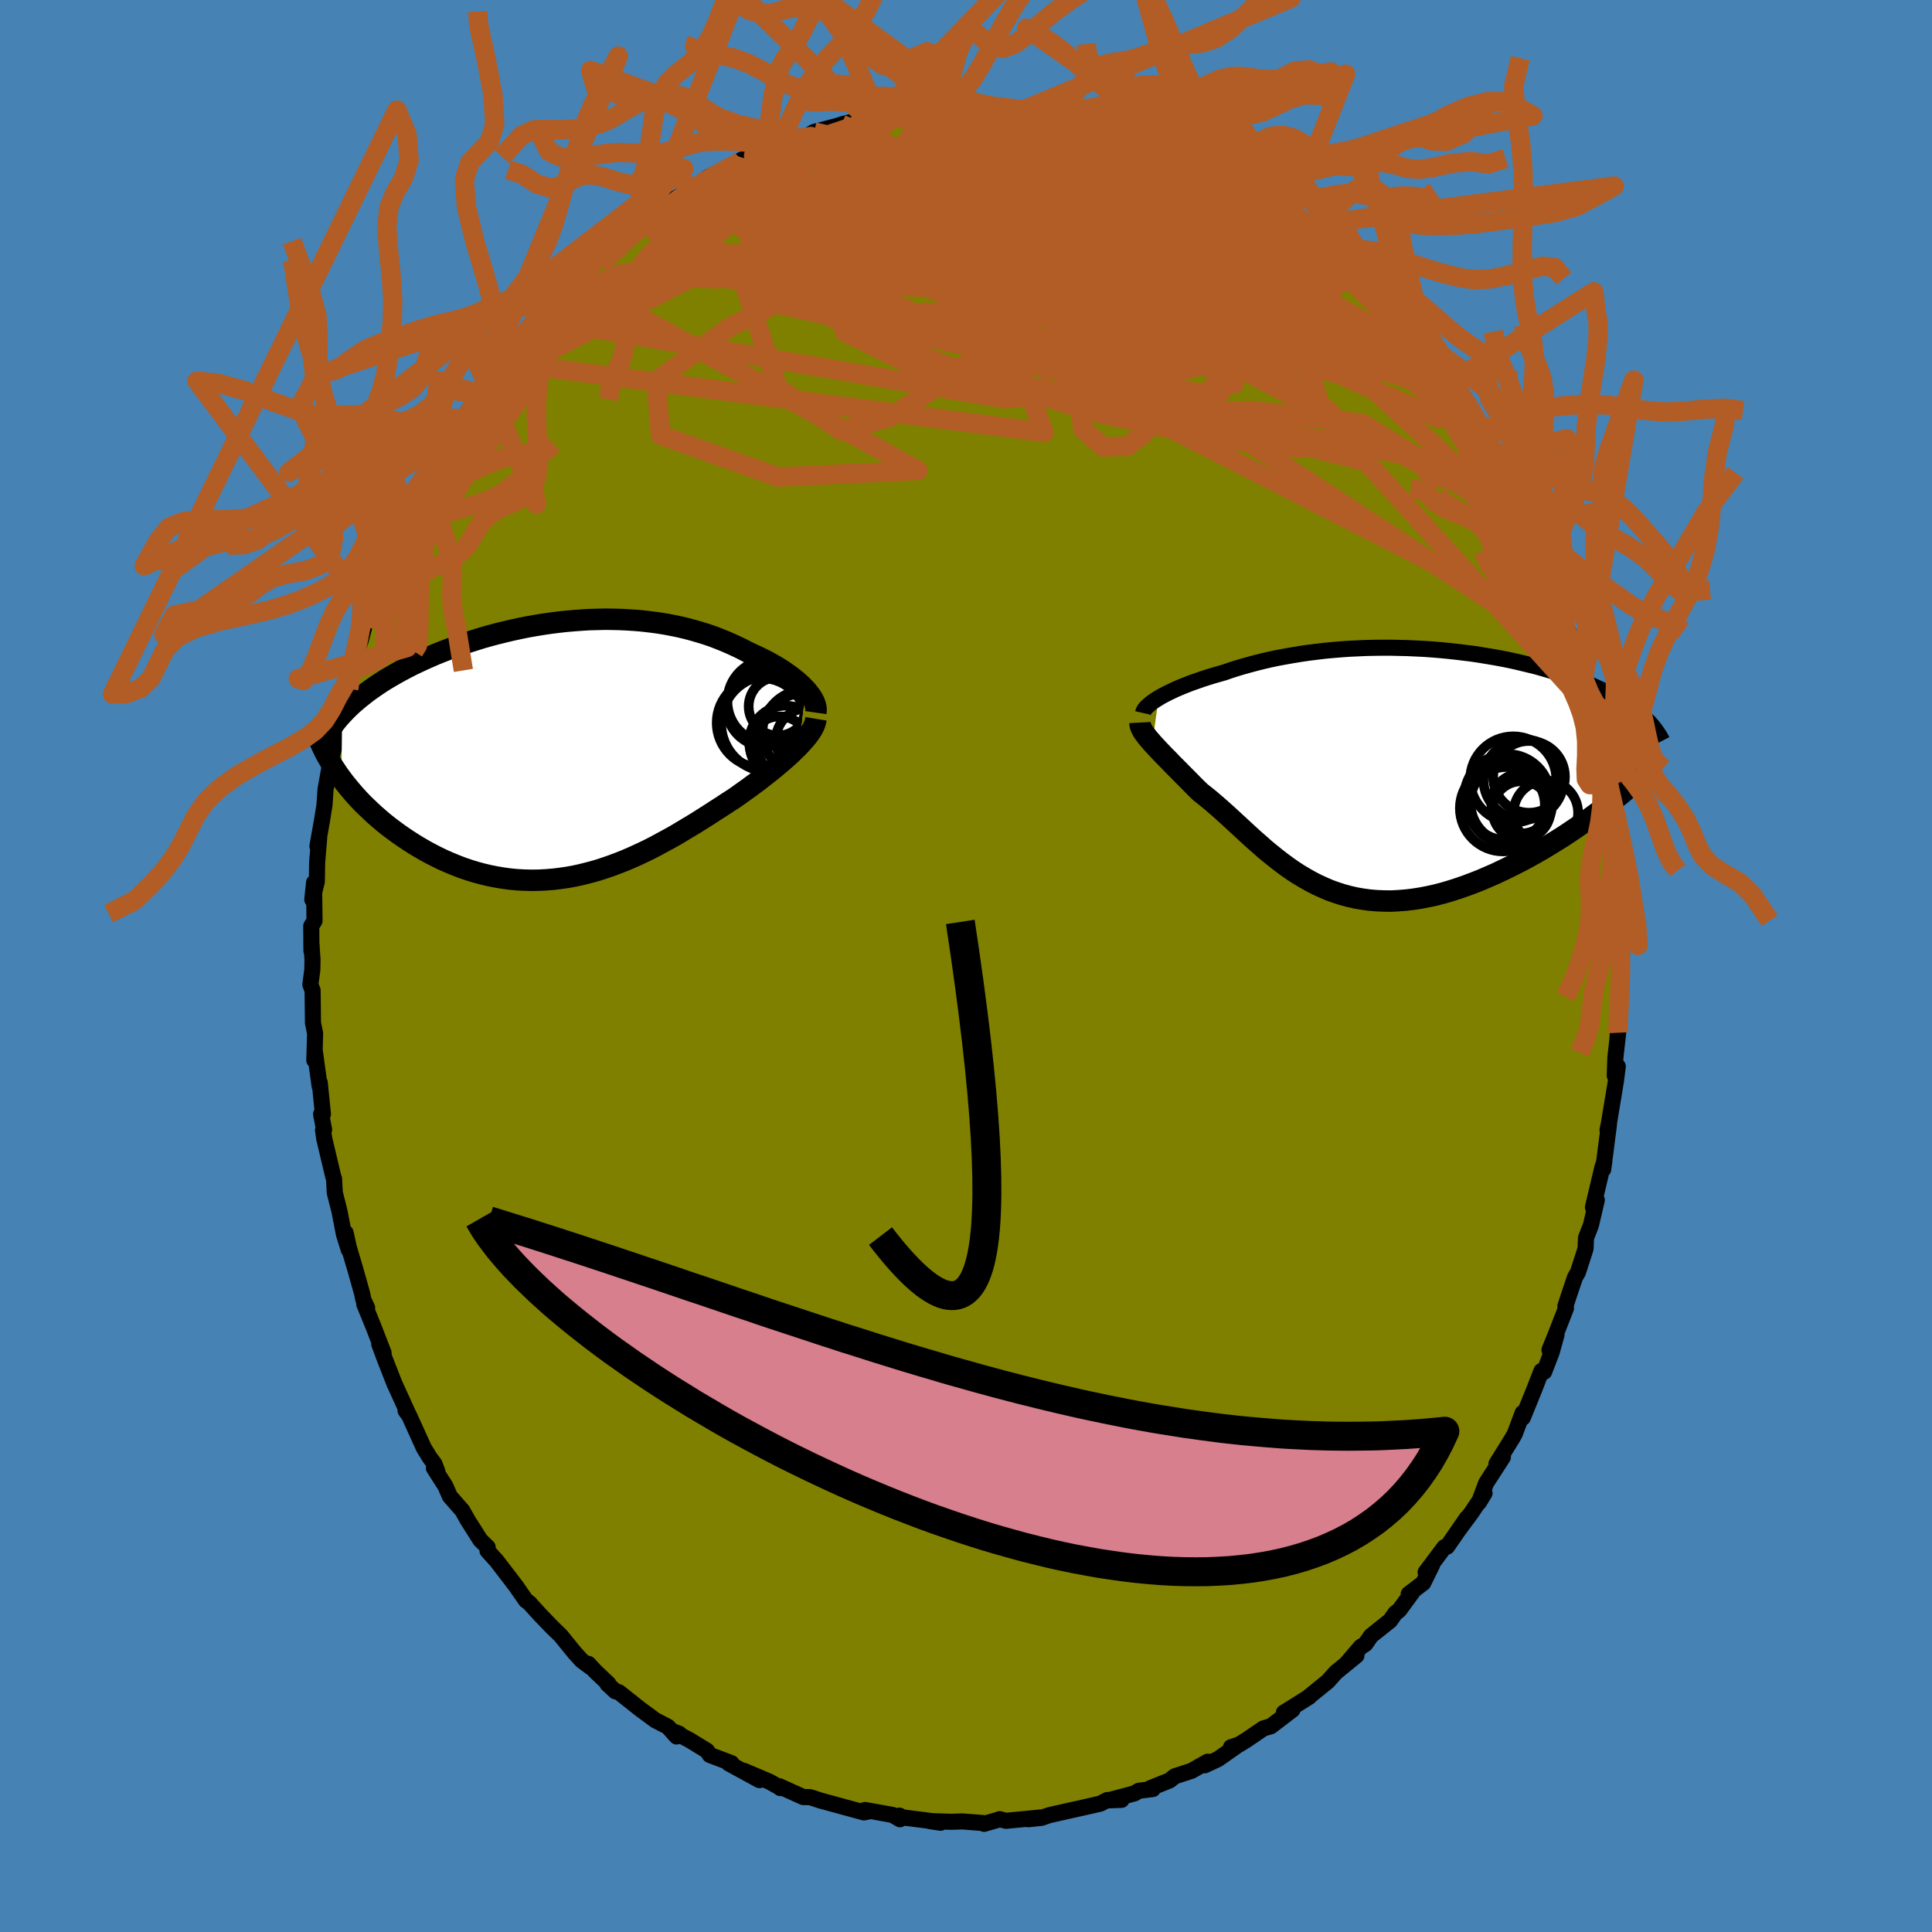 <svg viewBox="-100 -100 200 200" xmlns="http://www.w3.org/2000/svg" width="500" height="500" id="face-svg">
    <defs>
      <clipPath id="leftEyeClipPath">
        <polyline points="24.67,-6.24 24.41,-6.51 24.13,-6.78 23.83,-7.05 23.51,-7.31 23.17,-7.58 22.8,-7.84 22.42,-8.11 22.02,-8.37 21.6,-8.62 21.17,-8.87 20.72,-9.12 20.25,-9.36 19.77,-9.59 19.28,-9.82 18.77,-10.05 18.2,-10.35 17.61,-10.64 17,-10.92 16.38,-11.19 15.74,-11.45 15.09,-11.7 14.42,-11.93 13.74,-12.14 13.05,-12.34 12.34,-12.53 11.62,-12.7 10.89,-12.85 10.15,-12.99 9.4,-13.11 8.64,-13.21 7.87,-13.3 7.09,-13.37 6.31,-13.42 5.52,-13.46 4.72,-13.48 3.92,-13.49 3.12,-13.47 2.31,-13.45 1.5,-13.4 0.7,-13.34 -0.11,-13.27 -0.92,-13.18 -1.72,-13.08 -2.53,-12.96 -3.33,-12.83 -4.12,-12.69 -4.91,-12.53 -5.69,-12.36 -6.46,-12.18 -7.23,-11.99 -7.98,-11.79 -8.73,-11.58 -9.47,-11.35 -10.19,-11.12 -10.9,-10.89 -11.6,-10.64 -12.29,-10.38 -12.96,-10.12 -13.61,-9.86 -14.25,-9.58 -14.88,-9.3 -15.48,-9.02 -16.07,-8.74 -16.65,-8.44 -17.2,-8.15 -17.74,-7.85 -18.26,-7.55 -18.77,-7.25 -19.26,-6.94 -19.74,-6.62 -20.2,-6.3 -20.65,-5.98 -21.07,-5.65 -21.49,-5.32 -21.88,-4.99 -22.26,-4.66 -22.62,-4.32 -22.96,-3.98 -23.29,-3.63 -23.37,2.99 -23.05,3.42 -22.71,3.84 -22.36,4.26 -21.99,4.69 -21.61,5.11 -21.21,5.53 -20.79,5.94 -20.36,6.35 -19.92,6.76 -19.46,7.16 -18.99,7.56 -18.5,7.95 -18,8.33 -17.48,8.71 -16.95,9.08 -16.41,9.44 -15.85,9.8 -15.27,10.15 -14.68,10.49 -14.07,10.82 -13.46,11.13 -12.82,11.44 -12.18,11.72 -11.52,11.99 -10.85,12.25 -10.17,12.48 -9.49,12.69 -8.79,12.88 -8.08,13.05 -7.37,13.19 -6.65,13.31 -5.92,13.41 -5.18,13.48 -4.44,13.52 -3.7,13.54 -2.95,13.53 -2.2,13.49 -1.45,13.43 -0.7,13.34 0.06,13.23 0.82,13.09 1.57,12.92 2.33,12.73 3.09,12.52 3.84,12.28 4.59,12.02 5.34,11.74 6.09,11.44 6.83,11.12 7.57,10.78 8.31,10.43 9.04,10.06 9.76,9.67 10.48,9.28 11.2,8.88 11.9,8.46 12.6,8.04 13.3,7.62 13.98,7.19 14.66,6.76 15.32,6.33 15.98,5.91 16.63,5.48 17.27,5.07 17.81,4.69 18.34,4.31 18.86,3.94 19.37,3.56 19.87,3.19 20.35,2.81 20.83,2.44 21.28,2.08 21.72,1.71 22.14,1.36 22.55,1 22.94,0.65 23.31,0.31 23.65,-0.03 23.98,-0.35" />
      </clipPath>
      <clipPath id="rightEyeClipPath">
        <polyline points="-22.48,-7.5 -22.18,-7.68 -21.84,-7.86 -21.49,-8.04 -21.11,-8.22 -20.71,-8.41 -20.29,-8.59 -19.85,-8.77 -19.39,-8.95 -18.92,-9.13 -18.42,-9.3 -17.91,-9.48 -17.38,-9.65 -16.83,-9.82 -16.27,-9.98 -15.7,-10.14 -15.07,-10.36 -14.42,-10.57 -13.75,-10.77 -13.06,-10.96 -12.35,-11.15 -11.63,-11.33 -10.89,-11.5 -10.13,-11.66 -9.36,-11.8 -8.57,-11.94 -7.77,-12.07 -6.96,-12.19 -6.14,-12.29 -5.31,-12.39 -4.47,-12.47 -3.62,-12.54 -2.77,-12.6 -1.91,-12.64 -1.05,-12.68 -0.18,-12.7 0.68,-12.71 1.55,-12.71 2.41,-12.69 3.28,-12.67 4.14,-12.63 4.99,-12.59 5.84,-12.53 6.69,-12.46 7.52,-12.38 8.35,-12.29 9.17,-12.19 9.98,-12.09 10.78,-11.97 11.57,-11.84 12.34,-11.71 13.1,-11.57 13.85,-11.42 14.58,-11.26 15.29,-11.09 15.99,-10.92 16.68,-10.75 17.34,-10.56 17.99,-10.37 18.62,-10.18 19.24,-9.99 19.83,-9.78 20.41,-9.58 20.97,-9.37 21.51,-9.16 22.03,-8.95 22.54,-8.73 23.02,-8.51 23.5,-8.29 23.95,-8.06 24.39,-7.84 24.82,-7.6 25.22,-7.37 25.61,-7.13 25.99,-6.89 26.34,-6.65 26.68,-6.4 27.01,-6.16 27.32,-5.91 27.61,-5.66 23.79,3.73 23.2,4.17 22.6,4.61 21.99,5.06 21.37,5.5 20.73,5.94 20.09,6.37 19.43,6.81 18.76,7.23 18.08,7.65 17.4,8.06 16.7,8.47 16,8.86 15.29,9.25 14.57,9.62 13.85,9.98 13.11,10.34 12.37,10.69 11.61,11.02 10.85,11.35 10.08,11.65 9.31,11.94 8.53,12.21 7.75,12.46 6.97,12.69 6.2,12.89 5.42,13.06 4.64,13.21 3.87,13.33 3.11,13.42 2.34,13.48 1.59,13.52 0.84,13.51 0.1,13.48 -0.63,13.42 -1.35,13.32 -2.06,13.2 -2.76,13.04 -3.46,12.85 -4.14,12.63 -4.81,12.39 -5.46,12.11 -6.11,11.81 -6.75,11.48 -7.37,11.13 -7.99,10.76 -8.59,10.37 -9.19,9.95 -9.77,9.52 -10.34,9.08 -10.91,8.62 -11.47,8.16 -12.01,7.68 -12.56,7.2 -13.09,6.72 -13.62,6.23 -14.14,5.75 -14.66,5.27 -15.17,4.8 -15.68,4.34 -16.18,3.89 -16.69,3.45 -17.18,3.03 -17.68,2.63 -18.17,2.24 -18.57,1.85 -18.96,1.46 -19.34,1.07 -19.71,0.7 -20.08,0.33 -20.43,-0.03 -20.78,-0.38 -21.12,-0.72 -21.44,-1.06 -21.76,-1.38 -22.06,-1.69 -22.35,-1.99 -22.62,-2.28 -22.88,-2.56 -23.13,-2.83" />
      </clipPath>
      <filter id="fuzzy">
        <feTurbulence id="turbulence" baseFrequency="0.05" numOctaves="3" type="noise" result="noise" />
        <feDisplacementMap in="SourceGraphic" in2="noise" scale="2" />
      </filter>
      <linearGradient id="rainbowGradient" x1="0%" y1="0%" x2="100%" y2="0%">
        <stop offset="0%" style="stop-color: [object Object]; stop-opacity: 1" />
        <stop offset="50%" style="stop-color: [object Object]; stop-opacity: 1" />
        <stop offset="100%" style="stop-color: [object Object]; stop-opacity: 1" />
      </linearGradient>
    </defs>
    <rect x="-100" y="-100" width="100%" height="100%" fill="rgb(70, 130, 180)" />
    <polyline id="faceContour" points="67.83,1.04 67.71,2.7 67.64,2.34 67.7,3.49 67.52,5.66 67.44,7.57 67.51,6.91 67.22,9.51 67.16,11.35 67.47,10.39 67.28,11.91 66.54,16.37 66.41,16.98 66.56,16.41 65.96,21.05 66.08,20.23 65.86,20.92 64.9,24.97 65.3,24.23 64.69,26.84 64.18,28.15 64.14,29.24 63.98,29.75 63.35,31.7 63.04,32.24 62.41,34.11 62.05,35.21 62.11,35.42 61.05,38.14 60.4,39.75 61.13,38.18 60.63,39.98 59.85,42.01 59.57,41.92 58.84,43.8 57.64,46.76 57.62,46.27 56.81,48.43 56.6,48.81 54.91,51.54 55.58,50.84 53.84,53.53 53.1,55.53 53.68,54.57 52.33,56.58 50.94,58.46 51.86,57.13 49.8,60.11 49.52,60.17 47.58,62.76 48.26,61.98 47.33,63.87 45.83,65.01 46.18,64.87 44.84,66.69 44.43,67.01 43.91,67.76 41.93,69.34 41.34,70.19 40.87,70.48 39.44,72.15 40.42,71.38 38.29,73.12 37.45,74.06 35.5,75.64 35.53,75.65 33.22,77.1 32.91,77.28 33.8,76.99 31.56,78.7 30.8,78.92 28.99,80.15 28.24,80.61 27.43,80.87 27.97,80.78 26.09,82.1 24.72,82.74 25.02,82.37 23.34,83.32 21.61,83.88 21.08,84.31 19.1,85.1 19.34,85.2 17.89,85.38 17.44,85.65 14.74,86.37 16.1,86.32 14.63,86.34 13.91,86.71 12.34,87.07 10.68,87.44 8.6,87.91 7.82,88.18 6.45,88.33 7.75,88.14 4.14,88.49 3.49,88.32 3.2,88.42 1.87,88.8 1.79,88.72 -0.4,88.55 -1.48,88.59 -3.75,88.52 -2.63,88.69 -3.37,88.54 -6.92,88.09 -6.89,87.95 -6.83,88.33 -7.6,87.88 -10.45,87.37 -10.54,87.4 -10.11,87.53 -10.57,87.62 -15.14,86.37 -15.76,86.16 -16.15,86.04 -16.85,86.03 -19.3,84.92 -19.22,85.1 -19.16,85.1 -20.34,84.44 -23,83.31 -21.38,84.28 -24.57,82.54 -24.28,82.52 -26.51,81.68 -26.82,81.23 -28.62,80.13 -30.36,79.21 -29.68,79.48 -29.96,79.76 -30.86,78.75 -32.16,78.08 -33.76,76.9 -35.93,75.18 -36.3,75.08 -37.11,74.33 -37.01,74.31 -38.36,73.03 -39.09,72.24 -38.85,72.59 -39.78,71.9 -40.55,71.05 -41.95,69.32 -42.81,68.49 -44.01,67.25 -45.04,66.12 -45.15,65.98 -45.56,65.67 -46.61,64.16 -48.58,61.59 -49.53,60.54 -49.52,60.16 -50.27,59.43 -51.56,57.4 -52.14,56.37 -53.06,55.32 -53.43,54.9 -53.89,53.84 -55.08,51.98 -54.72,52.33 -55.03,51.53 -55.52,50.88 -56.13,49.88 -57.63,46.57 -58.02,46.02 -57.74,46.36 -59.12,43.33 -59.15,43.28 -60.2,40.59 -60.74,39.14 -60.29,40.05 -61.35,37.31 -62.29,35.01 -61.99,35.39 -62.39,34.53 -62.51,33.92 -63.2,31.46 -63.9,29.1 -64.22,27.62 -63.89,29.39 -64.39,27.8 -64.86,25.38 -65.34,23.48 -65.42,22.03 -65.5,21.81 -66.44,17.85 -66.56,16.98 -66.45,16.94 -66.76,15.34 -66.57,15.34 -66.9,12.07 -66.91,12.45 -67.43,8.67 -67.46,9.76 -67.38,6.97 -67.6,5.9 -67.64,2.53 -67.87,1.92 -67.67,0.4 -67.65,-0.65 -67.77,-2.47 -67.76,-1.57 -67.78,-4.14 -67.44,-4.67 -67.49,-8.63 -67.67,-6.87 -67.2,-8.74 -67.17,-10.73 -66.95,-13.35 -67.14,-12.4 -66.66,-15.1 -66.41,-16.66 -66.3,-18.28 -65.82,-20.97 -65.76,-21.12 -65.62,-21.84 -65.17,-23.53 -65.37,-22.68 -64.14,-27.6 -64.56,-26.69 -63.9,-28.69 -63.65,-30.63 -63.57,-30.96 -62.64,-33.77 -62.27,-35.16 -62.14,-35.42 -61.75,-36.31 -61.8,-36.34 -60.95,-38 -59.97,-41.26 -59.88,-40.98 -59.07,-43.06 -58.47,-44.48 -58.21,-45.07 -57.4,-47 -57.81,-45.97 -56.69,-48.33 -56.87,-48.21 -55.09,-51.5 -55.53,-50.76 -55.25,-51.25 -52.8,-55.36 -53.79,-53.94 -52.29,-56.23 -52.11,-56.64 -50.36,-59.16 -50.13,-59.49 -49.63,-60.27 -48.71,-61.64 -47.93,-62.5 -47.23,-63.33 -46.5,-64.47 -45.46,-65.71 -44.4,-67.03 -44.57,-67.03 -43.04,-68.17 -42.08,-69.53 -40.71,-70.81 -39.38,-71.86 -40.71,-71 -37.66,-73.59 -38.14,-73.34 -37.67,-73.65 -35.36,-75.37 -35.41,-75.75 -34.71,-76.29 -32.63,-77.86 -33.59,-76.79 -31.78,-78.17 -30.93,-78.63 -30.31,-79.34 -28.75,-80.21 -28.42,-80.3 -26.7,-81.65 -26.13,-81.92 -24.04,-82.9 -25.7,-81.98 -23.24,-83.46 -22.02,-83.84 -21.99,-83.9 -19.67,-84.92 -18.8,-85.35 -18.02,-85.6 -16.05,-85.87 -16.69,-85.8 -15.72,-86.34 -13.84,-86.83 -11.59,-87.45 -12.88,-87.12 -10.35,-87.51 -10.12,-87.63 -9.07,-87.87 -7.46,-87.99 -5.42,-88.42 -7.14,-88.24 -3.98,-88.61 -1.98,-88.79 -1.26,-88.6 -1.22,-88.75 -0.4,-88.58 2.35,-88.59 0.71,-88.87 2.38,-88.46 3.72,-88.61 5.72,-88.44 5.7,-88.51 7.37,-88.24 8.37,-87.75 11.04,-87.57 10.64,-87.57 11.4,-87.46 10.66,-87.62 13.74,-86.74 13.94,-86.98 15.38,-86.2 15.91,-86.17 17.58,-85.77 18.55,-85.38 20.58,-84.44 20.42,-84.61 23.09,-83.31 23.38,-83.4 23.66,-83.22 25.99,-81.86 25.14,-82.55 27.25,-81.13 28.05,-80.53 28.66,-80.27 28.76,-80.11 29.86,-79.82 31.91,-78.15 33.59,-77.19 33.02,-77.57 34.38,-76.52 36.32,-74.85 36.87,-74.53 37.37,-74.08 37.95,-73.24 37.75,-73.7 40.19,-71.66 39.91,-71.52 40.52,-70.92 42.29,-69.26 42.16,-69.6 44.66,-66.97 44.49,-66.59 46.49,-64.45 47.08,-64.09 47.26,-63.7 48.88,-61.51 48.85,-61.41 50.02,-60.18 49.76,-59.88 50.95,-58.59 51.72,-57.65 52.26,-56.12 53.75,-53.9 52.85,-55.71 53.91,-53.66 54.89,-51.96 55.54,-51.06 56.12,-49.68 56.23,-49.34 57.45,-47.17 58.55,-44.59 57.69,-46.3 58.74,-44.32 58.88,-43.39 59.45,-42.5 60.01,-41.17 60.89,-39.01 61.21,-37.97 62.15,-34.72 62.3,-34.75 63.25,-32.49 63.25,-31.97 63.42,-31.47 63.91,-29.83 64.39,-27.77 64.42,-26.83 64.96,-25.67 65.17,-24.95 65.68,-22.5 65.95,-19.25 65.96,-19.95 66.15,-19.18 66.17,-18.76 66.63,-15.79 66.59,-15.72 67.27,-11.51 67.18,-11.01 67.33,-9.96 67.39,-9.04 67.51,-9.15 67.51,-6.17 67.37,-7.97 67.87,-3.83 67.82,-2.08 67.9,-1.38 67.83,1.04 67.71,2.7" fill="rgb(128, 128, 0)" stroke="black" stroke-width="1.667" stroke-linejoin="round" filter="url(#fuzzy)" />
    <g transform="translate(42.42 -20.24)">
      <polyline id="rightCountour" points="-22.48,-7.5 -22.18,-7.68 -21.84,-7.86 -21.49,-8.04 -21.11,-8.22 -20.71,-8.41 -20.29,-8.59 -19.85,-8.77 -19.39,-8.95 -18.92,-9.13 -18.42,-9.3 -17.91,-9.48 -17.38,-9.65 -16.83,-9.82 -16.27,-9.98 -15.7,-10.14 -15.07,-10.36 -14.42,-10.57 -13.75,-10.77 -13.06,-10.96 -12.35,-11.15 -11.63,-11.33 -10.89,-11.5 -10.13,-11.66 -9.36,-11.8 -8.57,-11.94 -7.77,-12.07 -6.96,-12.19 -6.14,-12.29 -5.31,-12.39 -4.47,-12.47 -3.62,-12.54 -2.77,-12.6 -1.91,-12.64 -1.05,-12.68 -0.18,-12.7 0.68,-12.71 1.55,-12.71 2.41,-12.69 3.28,-12.67 4.14,-12.63 4.99,-12.59 5.84,-12.53 6.69,-12.46 7.52,-12.38 8.35,-12.29 9.17,-12.19 9.98,-12.09 10.78,-11.97 11.57,-11.84 12.34,-11.71 13.1,-11.57 13.85,-11.42 14.58,-11.26 15.29,-11.09 15.99,-10.92 16.68,-10.75 17.34,-10.56 17.99,-10.37 18.62,-10.18 19.24,-9.99 19.83,-9.78 20.41,-9.58 20.97,-9.37 21.51,-9.16 22.03,-8.95 22.54,-8.73 23.02,-8.51 23.5,-8.29 23.95,-8.06 24.39,-7.84 24.82,-7.6 25.22,-7.37 25.61,-7.13 25.99,-6.89 26.34,-6.65 26.68,-6.4 27.01,-6.16 27.32,-5.91 27.61,-5.66 23.79,3.73 23.2,4.17 22.6,4.61 21.99,5.06 21.37,5.5 20.73,5.94 20.09,6.37 19.43,6.81 18.76,7.23 18.08,7.65 17.4,8.06 16.7,8.47 16,8.86 15.29,9.25 14.57,9.62 13.85,9.98 13.11,10.34 12.37,10.69 11.61,11.02 10.85,11.35 10.08,11.65 9.31,11.94 8.53,12.21 7.75,12.46 6.97,12.69 6.2,12.89 5.42,13.06 4.64,13.21 3.87,13.33 3.11,13.42 2.34,13.48 1.59,13.52 0.84,13.51 0.1,13.48 -0.63,13.42 -1.35,13.32 -2.06,13.2 -2.76,13.04 -3.46,12.85 -4.14,12.63 -4.81,12.39 -5.46,12.11 -6.11,11.81 -6.75,11.48 -7.37,11.13 -7.99,10.76 -8.59,10.37 -9.19,9.95 -9.77,9.52 -10.34,9.08 -10.91,8.62 -11.47,8.16 -12.01,7.68 -12.56,7.2 -13.09,6.72 -13.62,6.23 -14.14,5.75 -14.66,5.27 -15.17,4.8 -15.68,4.34 -16.18,3.89 -16.69,3.45 -17.18,3.03 -17.68,2.63 -18.17,2.24 -18.57,1.85 -18.96,1.46 -19.34,1.07 -19.71,0.7 -20.08,0.33 -20.43,-0.03 -20.78,-0.38 -21.12,-0.72 -21.44,-1.06 -21.76,-1.38 -22.06,-1.69 -22.35,-1.99 -22.62,-2.28 -22.88,-2.56 -23.13,-2.83" fill="white" stroke="white" stroke-width="0" stroke-linejoin="round" filter="url(#fuzzy)" />
    </g>
    <g transform="translate(-41.29 -22.41)">
      <polyline id="leftCountour" points="24.67,-6.24 24.41,-6.51 24.13,-6.78 23.83,-7.05 23.51,-7.31 23.17,-7.58 22.8,-7.84 22.42,-8.11 22.02,-8.37 21.6,-8.62 21.17,-8.87 20.72,-9.12 20.25,-9.36 19.77,-9.59 19.28,-9.82 18.77,-10.05 18.2,-10.35 17.61,-10.64 17,-10.92 16.38,-11.19 15.74,-11.45 15.09,-11.7 14.42,-11.93 13.74,-12.14 13.05,-12.34 12.34,-12.53 11.62,-12.7 10.89,-12.85 10.15,-12.99 9.4,-13.11 8.64,-13.21 7.87,-13.3 7.09,-13.37 6.31,-13.42 5.52,-13.46 4.72,-13.48 3.92,-13.49 3.12,-13.47 2.31,-13.45 1.5,-13.4 0.7,-13.34 -0.11,-13.27 -0.92,-13.18 -1.72,-13.08 -2.53,-12.96 -3.33,-12.83 -4.12,-12.69 -4.91,-12.53 -5.69,-12.36 -6.46,-12.18 -7.23,-11.99 -7.98,-11.79 -8.73,-11.58 -9.47,-11.35 -10.19,-11.12 -10.9,-10.89 -11.6,-10.64 -12.29,-10.38 -12.96,-10.12 -13.61,-9.86 -14.25,-9.58 -14.88,-9.3 -15.48,-9.02 -16.07,-8.74 -16.65,-8.44 -17.2,-8.15 -17.74,-7.85 -18.26,-7.55 -18.77,-7.25 -19.26,-6.94 -19.74,-6.62 -20.2,-6.3 -20.65,-5.98 -21.07,-5.65 -21.49,-5.32 -21.88,-4.99 -22.26,-4.66 -22.62,-4.32 -22.96,-3.98 -23.29,-3.63 -23.37,2.99 -23.05,3.42 -22.71,3.84 -22.36,4.26 -21.99,4.69 -21.61,5.11 -21.21,5.53 -20.79,5.94 -20.36,6.35 -19.92,6.76 -19.46,7.16 -18.99,7.56 -18.5,7.95 -18,8.33 -17.48,8.71 -16.95,9.08 -16.41,9.44 -15.85,9.8 -15.27,10.15 -14.68,10.49 -14.07,10.82 -13.46,11.13 -12.82,11.44 -12.18,11.72 -11.52,11.99 -10.85,12.25 -10.17,12.48 -9.49,12.69 -8.79,12.88 -8.08,13.05 -7.37,13.19 -6.65,13.31 -5.92,13.41 -5.18,13.48 -4.44,13.52 -3.7,13.54 -2.95,13.53 -2.2,13.49 -1.45,13.43 -0.7,13.34 0.06,13.23 0.82,13.09 1.57,12.92 2.33,12.73 3.09,12.52 3.84,12.28 4.59,12.02 5.34,11.74 6.09,11.44 6.83,11.12 7.57,10.78 8.31,10.43 9.04,10.06 9.76,9.67 10.48,9.28 11.2,8.88 11.9,8.46 12.6,8.04 13.3,7.62 13.98,7.19 14.66,6.76 15.32,6.33 15.98,5.91 16.63,5.48 17.27,5.07 17.81,4.69 18.34,4.31 18.86,3.94 19.37,3.56 19.87,3.19 20.35,2.81 20.83,2.44 21.28,2.08 21.72,1.71 22.14,1.36 22.55,1 22.94,0.65 23.31,0.31 23.65,-0.03 23.98,-0.35" fill="white" stroke="white" stroke-width="0" stroke-linejoin="round" filter="url(#fuzzy)" />
    </g>
    <g transform="translate(42.42 -20.24)">
      <polyline id="rightUpper" points="-24.09,-5.95 -24.06,-6.08 -24,-6.21 -23.91,-6.35 -23.79,-6.5 -23.64,-6.65 -23.46,-6.81 -23.26,-6.98 -23.03,-7.15 -22.77,-7.32 -22.48,-7.5 -22.18,-7.68 -21.84,-7.86 -21.49,-8.04 -21.11,-8.22 -20.71,-8.41 -20.29,-8.59 -19.85,-8.77 -19.39,-8.95 -18.92,-9.13 -18.42,-9.3 -17.91,-9.48 -17.38,-9.65 -16.83,-9.82 -16.27,-9.98 -15.7,-10.14 -15.07,-10.36 -14.42,-10.57 -13.75,-10.77 -13.06,-10.96 -12.35,-11.15 -11.63,-11.33 -10.89,-11.5 -10.13,-11.66 -9.36,-11.8 -8.57,-11.94 -7.77,-12.07 -6.96,-12.19 -6.14,-12.29 -5.31,-12.39 -4.47,-12.47 -3.62,-12.54 -2.77,-12.6 -1.91,-12.64 -1.05,-12.68 -0.18,-12.7 0.68,-12.71 1.55,-12.71 2.41,-12.69 3.28,-12.67 4.14,-12.63 4.99,-12.59 5.84,-12.53 6.69,-12.46 7.52,-12.38 8.35,-12.29 9.17,-12.19 9.98,-12.09 10.78,-11.97 11.57,-11.84 12.34,-11.71 13.1,-11.57 13.85,-11.42 14.58,-11.26 15.29,-11.09 15.99,-10.92 16.68,-10.75 17.34,-10.56 17.99,-10.37 18.62,-10.18 19.24,-9.99 19.83,-9.78 20.41,-9.58 20.97,-9.37 21.51,-9.16 22.03,-8.95 22.54,-8.73 23.02,-8.51 23.5,-8.29 23.95,-8.06 24.39,-7.84 24.82,-7.6 25.22,-7.37 25.61,-7.13 25.99,-6.89 26.34,-6.65 26.68,-6.4 27.01,-6.16 27.32,-5.91 27.61,-5.66 27.88,-5.41 28.14,-5.15 28.38,-4.9 28.61,-4.64 28.82,-4.38 29.01,-4.12 29.19,-3.86 29.36,-3.6 29.51,-3.34 29.65,-3.07" fill="none" stroke="black" stroke-width="1.667" stroke-linejoin="round" filter="url(#fuzzy)" />
      <polyline id="rightLower" points="-24.41,-4.96 -24.4,-4.78 -24.36,-4.6 -24.29,-4.42 -24.19,-4.22 -24.07,-4.01 -23.92,-3.8 -23.75,-3.57 -23.56,-3.33 -23.35,-3.09 -23.13,-2.83 -22.88,-2.56 -22.62,-2.28 -22.35,-1.99 -22.06,-1.69 -21.76,-1.38 -21.44,-1.06 -21.12,-0.72 -20.78,-0.38 -20.43,-0.03 -20.08,0.33 -19.71,0.7 -19.34,1.07 -18.96,1.46 -18.57,1.85 -18.17,2.24 -17.68,2.63 -17.18,3.03 -16.69,3.45 -16.18,3.89 -15.68,4.34 -15.17,4.8 -14.66,5.27 -14.14,5.75 -13.62,6.23 -13.09,6.72 -12.56,7.2 -12.01,7.68 -11.47,8.16 -10.91,8.62 -10.34,9.08 -9.77,9.52 -9.19,9.95 -8.59,10.37 -7.99,10.76 -7.37,11.13 -6.75,11.48 -6.11,11.81 -5.46,12.11 -4.81,12.39 -4.14,12.63 -3.46,12.85 -2.76,13.04 -2.06,13.2 -1.35,13.32 -0.63,13.42 0.1,13.48 0.84,13.51 1.59,13.52 2.34,13.48 3.11,13.42 3.87,13.33 4.64,13.21 5.42,13.06 6.2,12.89 6.97,12.69 7.75,12.46 8.53,12.21 9.31,11.94 10.08,11.65 10.85,11.35 11.61,11.02 12.37,10.69 13.11,10.34 13.85,9.98 14.57,9.62 15.29,9.25 16,8.86 16.7,8.47 17.4,8.06 18.08,7.65 18.76,7.23 19.43,6.81 20.09,6.37 20.73,5.94 21.37,5.5 21.99,5.06 22.6,4.61 23.2,4.17 23.79,3.73 24.36,3.28 24.91,2.84 25.46,2.4 25.98,1.96 26.5,1.53 27,1.1 27.48,0.67 27.95,0.25 28.41,-0.17 28.85,-0.59" fill="none" stroke="black" stroke-width="2.222" stroke-linejoin="round" filter="url(#fuzzy)" />
      <circle r="4.16" cx="15.307" cy="0.934" stroke="black" fill="none" stroke-width="1.0" filter="url(#fuzzy)" clip-path="url(#rightEyeClipPath)" /><circle r="3.716" cx="15.867" cy="0.659" stroke="black" fill="none" stroke-width="1.0" filter="url(#fuzzy)" clip-path="url(#rightEyeClipPath)" /><circle r="4.234" cx="14.037" cy="3.324" stroke="black" fill="none" stroke-width="1.0" filter="url(#fuzzy)" clip-path="url(#rightEyeClipPath)" /><circle r="4.458" cx="14.232" cy="0.924" stroke="black" fill="none" stroke-width="1.0" filter="url(#fuzzy)" clip-path="url(#rightEyeClipPath)" /><circle r="3.34" cx="17.607" cy="4.384" stroke="black" fill="none" stroke-width="1.0" filter="url(#fuzzy)" clip-path="url(#rightEyeClipPath)" /><circle r="3.11" cx="15.077" cy="3.409" stroke="black" fill="none" stroke-width="1.0" filter="url(#fuzzy)" clip-path="url(#rightEyeClipPath)" /><circle r="3.008" cx="15.082" cy="4.119" stroke="black" fill="none" stroke-width="1.0" filter="url(#fuzzy)" clip-path="url(#rightEyeClipPath)" /><circle r="3.958" cx="13.547" cy="3.594" stroke="black" fill="none" stroke-width="1.0" filter="url(#fuzzy)" clip-path="url(#rightEyeClipPath)" /><circle r="4.46" cx="13.617" cy="2.764" stroke="black" fill="none" stroke-width="1.0" filter="url(#fuzzy)" clip-path="url(#rightEyeClipPath)" /><circle r="4.47" cx="13.177" cy="3.909" stroke="black" fill="none" stroke-width="1.0" filter="url(#fuzzy)" clip-path="url(#rightEyeClipPath)" />
      </g>
    <g transform="translate(-41.29 -22.41)">
      <polyline id="leftUpper" points="25.74,-3.82 25.77,-4.03 25.77,-4.25 25.73,-4.47 25.66,-4.71 25.57,-4.95 25.44,-5.2 25.29,-5.46 25.1,-5.72 24.9,-5.98 24.67,-6.24 24.41,-6.51 24.13,-6.78 23.83,-7.05 23.51,-7.31 23.17,-7.58 22.8,-7.84 22.42,-8.11 22.02,-8.37 21.6,-8.62 21.17,-8.87 20.72,-9.12 20.25,-9.36 19.77,-9.59 19.28,-9.82 18.77,-10.05 18.2,-10.35 17.61,-10.64 17,-10.92 16.38,-11.19 15.74,-11.45 15.09,-11.7 14.42,-11.93 13.74,-12.14 13.05,-12.34 12.34,-12.53 11.62,-12.7 10.89,-12.85 10.15,-12.99 9.4,-13.11 8.64,-13.21 7.87,-13.3 7.09,-13.37 6.31,-13.42 5.52,-13.46 4.72,-13.48 3.92,-13.49 3.12,-13.47 2.31,-13.45 1.5,-13.4 0.7,-13.34 -0.11,-13.27 -0.92,-13.18 -1.72,-13.08 -2.53,-12.96 -3.33,-12.83 -4.12,-12.69 -4.91,-12.53 -5.69,-12.36 -6.46,-12.18 -7.23,-11.99 -7.98,-11.79 -8.73,-11.58 -9.47,-11.35 -10.19,-11.12 -10.9,-10.89 -11.6,-10.64 -12.29,-10.38 -12.96,-10.12 -13.61,-9.86 -14.25,-9.58 -14.88,-9.3 -15.48,-9.02 -16.07,-8.74 -16.65,-8.44 -17.2,-8.15 -17.74,-7.85 -18.26,-7.55 -18.77,-7.25 -19.26,-6.94 -19.74,-6.62 -20.2,-6.3 -20.65,-5.98 -21.07,-5.65 -21.49,-5.32 -21.88,-4.99 -22.26,-4.66 -22.62,-4.32 -22.96,-3.98 -23.29,-3.63 -23.6,-3.29 -23.89,-2.94 -24.16,-2.59 -24.42,-2.24 -24.66,-1.88 -24.89,-1.53 -25.1,-1.17 -25.29,-0.81 -25.47,-0.45 -25.63,-0.09" fill="none" stroke="black" stroke-width="2.222" stroke-linejoin="round" filter="url(#fuzzy)" />
      <polyline id="leftLower" points="25.76,-3.18 25.72,-2.94 25.65,-2.69 25.55,-2.43 25.41,-2.16 25.24,-1.88 25.04,-1.59 24.82,-1.3 24.56,-0.99 24.28,-0.68 23.98,-0.35 23.65,-0.03 23.31,0.31 22.94,0.65 22.55,1 22.14,1.36 21.72,1.71 21.28,2.08 20.83,2.44 20.35,2.81 19.87,3.19 19.37,3.56 18.86,3.94 18.34,4.31 17.81,4.69 17.27,5.07 16.63,5.48 15.98,5.91 15.32,6.33 14.66,6.76 13.98,7.19 13.3,7.62 12.6,8.04 11.9,8.46 11.2,8.88 10.48,9.28 9.76,9.67 9.04,10.06 8.31,10.43 7.57,10.78 6.83,11.12 6.09,11.44 5.34,11.74 4.59,12.02 3.84,12.28 3.09,12.52 2.33,12.73 1.57,12.92 0.82,13.09 0.06,13.23 -0.7,13.34 -1.45,13.43 -2.2,13.49 -2.95,13.53 -3.7,13.54 -4.44,13.52 -5.18,13.48 -5.92,13.41 -6.65,13.31 -7.37,13.19 -8.08,13.05 -8.79,12.88 -9.49,12.69 -10.17,12.48 -10.85,12.25 -11.52,11.99 -12.18,11.72 -12.82,11.44 -13.46,11.13 -14.07,10.82 -14.68,10.49 -15.27,10.15 -15.85,9.8 -16.41,9.44 -16.95,9.08 -17.48,8.71 -18,8.33 -18.5,7.95 -18.99,7.56 -19.46,7.16 -19.92,6.76 -20.36,6.35 -20.79,5.94 -21.21,5.53 -21.61,5.11 -21.99,4.69 -22.36,4.26 -22.71,3.84 -23.05,3.42 -23.37,2.99 -23.68,2.57 -23.96,2.15 -24.24,1.73 -24.49,1.31 -24.73,0.9 -24.96,0.49 -25.17,0.08 -25.36,-0.33 -25.54,-0.73 -25.7,-1.13" fill="none" stroke="black" stroke-width="2.222" stroke-linejoin="round" filter="url(#fuzzy)" />
      <circle r="4.362" cx="24.578" cy="-1.779" stroke="black" fill="none" stroke-width="1.0" filter="url(#fuzzy)" clip-path="url(#leftEyeClipPath)" /><circle r="3.066" cx="21.988" cy="-0.364" stroke="black" fill="none" stroke-width="1.0" filter="url(#fuzzy)" clip-path="url(#leftEyeClipPath)" /><circle r="4.63" cx="20.113" cy="-2.764" stroke="black" fill="none" stroke-width="1.0" filter="url(#fuzzy)" clip-path="url(#leftEyeClipPath)" /><circle r="4.97" cx="20.923" cy="-2.674" stroke="black" fill="none" stroke-width="1.0" filter="url(#fuzzy)" clip-path="url(#leftEyeClipPath)" /><circle r="3.02" cx="21.813" cy="-4.464" stroke="black" fill="none" stroke-width="1.0" filter="url(#fuzzy)" clip-path="url(#leftEyeClipPath)" /><circle r="4.314" cx="20.903" cy="-4.989" stroke="black" fill="none" stroke-width="1.0" filter="url(#fuzzy)" clip-path="url(#leftEyeClipPath)" /><circle r="4.076" cx="20.558" cy="-4.389" stroke="black" fill="none" stroke-width="1.0" filter="url(#fuzzy)" clip-path="url(#leftEyeClipPath)" /><circle r="3.762" cx="22.608" cy="-0.779" stroke="black" fill="none" stroke-width="1.0" filter="url(#fuzzy)" clip-path="url(#leftEyeClipPath)" /><circle r="4.934" cx="24.578" cy="-0.894" stroke="black" fill="none" stroke-width="1.0" filter="url(#fuzzy)" clip-path="url(#leftEyeClipPath)" /><circle r="3.296" cx="24.908" cy="-0.984" stroke="black" fill="none" stroke-width="1.0" filter="url(#fuzzy)" clip-path="url(#leftEyeClipPath)" />
    </g>
    <g id="hairs">
      <polyline points="28.05,-80.53 8.2,-79.3 -9.47,-77.54 -17.43,-77.41 -17.74,-77.85 -12.28,-78.04 -3.1,-77.53 7.08,-76.25 15.39,-74.63 19.93,-73.46 20.42,-73.29 18.31,-74.05 15.84,-75.01 14.82,-75.42 15.71,-75.13 17.61,-74.76 19.1,-75.03 19.3,-75.99 18.33,-77.06 17.52,-78.12 19.28,-80.12 15.91,-86.17" fill="none" stroke="rgb(178, 93, 37)" stroke-width="2" stroke-linejoin="round" filter="url(#fuzzy)" /><polyline points="-10.12,-87.63 -31.54,-71.41 -25.79,-71.13 -13.97,-72.22 -4.93,-70.84 1.76,-67.31 7.76,-63.7 12.37,-62.4 14.1,-64.56 13.09,-69.3 11.35,-74.28 11.24,-77.09 13.48,-76.57 16.47,-73.38 17.25,-69.74 14.16,-68.29 9.84,-70.59 11.1,-75.75 20.88,-80.33 28.05,-80.53" fill="none" stroke="rgb(178, 93, 37)" stroke-width="2" stroke-linejoin="round" filter="url(#fuzzy)" /><polyline points="57.69,-46.3 22.27,-65.11 22.09,-70.26 21.69,-71.39 17.66,-69.23 13.53,-64.63 11.59,-59.49 12.11,-55.57 14.23,-53.73 16.68,-53.81 18.38,-55.06 19.57,-56.5 22.45,-57.4 29.73,-57.5 41.03,-56.17 52.44,-49.13 64.42,-26.83" fill="none" stroke="rgb(178, 93, 37)" stroke-width="2" stroke-linejoin="round" filter="url(#fuzzy)" /><polyline points="-7.46,-87.99 -23.56,-72.5 -19.49,-59.86 -12.93,-55.41 -7.9,-56.8 -2.73,-60.15 1.61,-63.5 2.93,-66.74 1.25,-70.03 -0.68,-72.63 0.54,-73.15 6.22,-70.76 13.47,-66.47 14.74,-63.16 2.04,-63.74 -20.82,-68.81 -19.67,-84.92" fill="none" stroke="rgb(178, 93, 37)" stroke-width="2" stroke-linejoin="round" filter="url(#fuzzy)" /><polyline points="58.55,-44.59 29.13,-71.77 16.5,-81.57 14.68,-83.01 19.36,-80.65 25.63,-77.57 29.62,-75.37 29.33,-74.35 24.29,-74.04 15.23,-73.97 4.57,-73.88 -3.56,-73.48 -4.9,-72.05 1.3,-68.82 6.76,-66.43 -25.7,-81.98" fill="none" stroke="rgb(178, 93, 37)" stroke-width="2" stroke-linejoin="round" filter="url(#fuzzy)" /><polyline points="0.71,-88.87 -16.11,-73.78 -12.7,-70.49 -8.63,-71.07 -7.18,-73.05 -8.01,-74.53 -8.15,-74.56 -5,-73.15 1.24,-70.94 8.02,-68.63 12.88,-66.58 15.34,-64.8 16.57,-63.45 17.58,-63.16 18.06,-64.73 17.36,-67.9 15.94,-70.79 14.5,-71.19 15.43,-68.98 48.85,-61.41" fill="none" stroke="rgb(178, 93, 37)" stroke-width="2" stroke-linejoin="round" filter="url(#fuzzy)" /><polyline points="63.25,-31.97 11.1,-66.09 -7.51,-78.32 -10.94,-81.94 -5.79,-81.92 3.1,-79.89 11.24,-77.01 15.44,-74.59 14.49,-73.5 9.09,-73.71 1.11,-74.58 -7.16,-75.51 -13.56,-76.3 -16.4,-77.07 -14.9,-77.93 -9.38,-78.77 -1.26,-79.26 7.28,-79.03 14.06,-77.71 17.71,-74.81 18.18,-69.93 16.85,-63.36 16.46,-57.44 18.71,-58.93 -1.26,-88.6" fill="none" stroke="rgb(178, 93, 37)" stroke-width="2" stroke-linejoin="round" filter="url(#fuzzy)" /><polyline points="18.55,-85.38 27.67,-60.91 23.58,-56.1 21.71,-55.8 20.29,-56.99 20.05,-58.54 20.4,-60.43 18.86,-63.02 14.16,-66.04 8.17,-68.5 4.79,-69.44 7.05,-68.71 14.98,-66.84 25.88,-64.51 36,-62.17 42.12,-60.71 42.15,-62.28 37.94,-67.72 47.08,-64.09" fill="none" stroke="rgb(178, 93, 37)" stroke-width="2" stroke-linejoin="round" filter="url(#fuzzy)" /><polyline points="-1.26,-88.6 15.04,-76.82 4.75,-77 -7.52,-77.18 -13.86,-76.97 -11.79,-77.22 -3.01,-77.79 8.44,-78.08 18.74,-77.82 25.96,-76.93 30.19,-75.34 32.41,-72.87 33.03,-69.56 31.15,-65.87 25.59,-62.54 16.84,-59.98 4.05,-58.71 -44.57,-67.03" fill="none" stroke="rgb(178, 93, 37)" stroke-width="2" stroke-linejoin="round" filter="url(#fuzzy)" /><polyline points="-18.02,-85.6 -6.99,-75.58 5.54,-72.09 9.13,-73.7 12.64,-74.62 19.73,-73 28.47,-69.89 35.61,-67.09 39.06,-65.81 38.36,-66.19 34.34,-67.45 28.84,-68.39 24.53,-67.98 24.31,-65.73 29.73,-61.54 38.36,-56.1 41.63,-52.17 24.99,-56.34 -33.59,-76.79" fill="none" stroke="rgb(178, 93, 37)" stroke-width="2" stroke-linejoin="round" filter="url(#fuzzy)" /><polyline points="10.66,-87.62 1.19,-79.64 -15.14,-74.85 -21.85,-72.71 -19.37,-69.84 -10.89,-65.65 0.69,-61.14 13.37,-57.31 25.36,-54.69 34.51,-53.6 38.92,-54.38 37.97,-57.08 32.77,-61.32 25.3,-66.6 16.96,-72.56 7.26,-77.83 -8.98,-78.08 -45.46,-65.71" fill="none" stroke="rgb(178, 93, 37)" stroke-width="2" stroke-linejoin="round" filter="url(#fuzzy)" /><polyline points="13.94,-86.98 6.53,-77 6.73,-70.94 -0.93,-70.02 -7.89,-70.57 -9.97,-71.25 -9.07,-71.74 -8.05,-71.74 -7.56,-71.14 -6.43,-70.34 -3.62,-70.2 0.46,-71.36 4.67,-73.69 8.35,-76.13 10.79,-77.57 9.44,-78.18 4.55,-79.63 23.09,-83.31" fill="none" stroke="rgb(178, 93, 37)" stroke-width="2" stroke-linejoin="round" filter="url(#fuzzy)" /><polyline points="60.89,-39.01 50.31,-56.61 48.68,-59.9 47.34,-60.27 43.65,-61.45 38.91,-63.07 35.35,-63.73 33.7,-63.13 32.92,-62.29 31.3,-62.6 27.15,-65.05 19.16,-69.99 7.68,-76.76 -3.84,-83.14 -11.13,-86.4 -12.88,-87.12" fill="none" stroke="rgb(178, 93, 37)" stroke-width="2" stroke-linejoin="round" filter="url(#fuzzy)" /><polyline points="-10.12,-87.63 -9.79,-83.23 2.68,-83.02 11.27,-83.22 14.76,-82.81 14.72,-81.62 13.02,-79.76 11.95,-77.54 13.59,-75.45 17.94,-74.08 22.03,-73.83 21.57,-74.69 14.55,-76.26 3.81,-77.93 -6.52,-78.91 -33.59,-76.79" fill="none" stroke="rgb(178, 93, 37)" stroke-width="2" stroke-linejoin="round" filter="url(#fuzzy)" /><polyline points="18.55,-85.38 26.13,-76.97 25.36,-68.97 25.86,-63.06 27.8,-60.29 26.26,-61.26 20.25,-64.7 13.35,-68.15 9.04,-69.72 7.21,-69.07 5.47,-67.14 3.69,-65.19 5.86,-64.21 14.64,-65.75 24.17,-71.99 37.75,-73.7" fill="none" stroke="rgb(178, 93, 37)" stroke-width="2" stroke-linejoin="round" filter="url(#fuzzy)" /><polyline points="48.85,-61.41 49.01,-56.67 38.84,-61.15 26.24,-65.19 18.11,-67.23 16.66,-67.46 19.17,-66.95 21.87,-66.77 22.94,-67.38 22.92,-68.49 23.54,-69.28 26.08,-68.96 30.36,-67.4 34.58,-65.36 36.45,-64.07 34.77,-64.26 30.68,-65.41 27.33,-66.06 27.21,-65.51 28.5,-65.57 27.81,-68.96 46.49,-64.45" fill="none" stroke="rgb(178, 93, 37)" stroke-width="2" stroke-linejoin="round" filter="url(#fuzzy)" /><polyline points="61.21,-37.97 50.13,-56.67 46.72,-61.42 43.1,-63.35 38.07,-65.6 33.19,-67.52 29.84,-68.11 28.66,-67.23 29.41,-65.55 30.85,-64.16 31.13,-63.95 28.75,-65.07 23.65,-66.84 17.57,-68.16 13.23,-68.39 12.7,-67.94 15.69,-68.1 19.14,-70 18.76,-73.64 12.33,-77.93 2.94,-81.95 0.03,-85.71 11.04,-87.57" fill="none" stroke="rgb(178, 93, 37)" stroke-width="2" stroke-linejoin="round" filter="url(#fuzzy)" /><polyline points="-30.31,-79.34 16.69,-66.51 20.51,-71.49 16.24,-75.56 14.72,-76.04 15.76,-74.63 17.16,-72.89 17.88,-71.82 18.04,-72.11 18.2,-73.91 18.67,-76.55 19.03,-78.98 17.95,-80.48 13.71,-80.95 4.95,-80.72 -7.93,-80.38 -18.75,-81.17 -9.07,-87.87" fill="none" stroke="rgb(178, 93, 37)" stroke-width="2" stroke-linejoin="round" filter="url(#fuzzy)" /><polyline points="3.72,-88.61 0.59,-86.85 -10.41,-83.11 -16.94,-79.69 -16.99,-77.47 -14.14,-75.72 -11.64,-73.68 -10.33,-71.26 -9.37,-68.91 -7.62,-67.14 -4.56,-66.3 -0.61,-66.53 2.96,-67.89 4.82,-70.25 4.32,-73.23 2.06,-76.09 -0.45,-77.97 -1.66,-78.39 -1.11,-77.5 0.13,-76.12 0.28,-75.29 -0.12,-75.64 4.79,-76.54 22.66,-74.75 47.08,-64.09" fill="none" stroke="rgb(178, 93, 37)" stroke-width="2" stroke-linejoin="round" filter="url(#fuzzy)" /><polyline points="-18.02,-85.6 3.42,-83.89 4.06,-80.77 -3.84,-78.2 -7.22,-75.96 -2.23,-73.4 7.96,-70.54 18.34,-68.31 25.66,-67.7 29.19,-68.95 29.57,-71.54 27.58,-74.75 23.76,-78.1 18.88,-81.27 14.31,-83.94 11.57,-85.74 11.3,-86.45 12.93,-86.02 16.05,-83.99 24.13,-77.86 50.02,-60.18" fill="none" stroke="rgb(178, 93, 37)" stroke-width="2" stroke-linejoin="round" filter="url(#fuzzy)" /><polyline points="36.87,-74.53 38.81,-70.78 31.25,-72.06 21.12,-73.83 12.36,-74.04 5.36,-73.99 0.51,-75.02 -1.43,-77.08 -0.11,-79.01 4.21,-79.34 10.85,-77.09 18.56,-72.3 25.11,-66.29 27.75,-61.26 24.54,-59.25 15.67,-60.87 2.74,-64.82 -13.28,-68.85 -29.2,-72.1 -26.13,-81.92" fill="none" stroke="rgb(178, 93, 37)" stroke-width="2" stroke-linejoin="round" filter="url(#fuzzy)" /><polyline points="40.19,-71.66 36.58,-69.16 18.8,-71.21 1.46,-74.33 -9.93,-76.85 -15.7,-78.27 -17.9,-78.74 -18.51,-78.47 -18.55,-77.67 -17.82,-76.69 -15.73,-75.89 -12.47,-75.39 -9.76,-74.83 -10.24,-73.48 -15.61,-70.62 -24.53,-66.1 -32.08,-60.54 -31.61,-54.95 -19.46,-50.62 -4.98,-51.3 -40.71,-71" fill="none" stroke="rgb(178, 93, 37)" stroke-width="2" stroke-linejoin="round" filter="url(#fuzzy)" /><polyline points="-3.98,-88.61 30.72,-68.35 34.63,-64.44 24.66,-67.26 12.94,-71.94 5.67,-75.5 4.31,-76.91 7.35,-76.74 11.73,-76.21 14.51,-75.92 14.44,-75.39 12.32,-73.46 10.02,-69.57 8.8,-64.78 8.33,-61.73 6.29,-63.06 -1.03,-68.94 -12.57,-76.54 -1.22,-88.75" fill="none" stroke="rgb(178, 93, 37)" stroke-width="2" stroke-linejoin="round" filter="url(#fuzzy)" /><polyline points="62.15,-34.72 9.58,-61.56 -7.37,-68.24 -9.28,-71.9 -7.37,-74.82 -6.33,-76.32 -7.88,-76.04 -11.25,-74.54 -14.01,-72.78 -13.79,-71.49 -9.58,-70.84 -2.08,-70.54 6.78,-70.21 14.65,-69.63 19.5,-68.89 20.39,-68.2 17.68,-67.9 12.55,-68.35 5.97,-69.93 -1.83,-72.72 -9.72,-76.16 -12.31,-79.22 0.03,-81.13 31.91,-78.15" fill="none" stroke="rgb(178, 93, 37)" stroke-width="2" stroke-linejoin="round" filter="url(#fuzzy)" /><polyline points="-47.93,-62.5 8.07,-55.23 5.24,-62.83 -9.61,-69.52 -20.17,-74.18 -24.61,-77.49 -25.08,-79.86 -23.44,-81.5 -20.55,-82.6 -16.54,-83.2 -11.18,-83.35 -4.29,-83.07 3.74,-82.55 11.56,-82.03 17.32,-81.66 20.09,-81.13 21.65,-79.18 26.68,-73.76 38.9,-64.91 46.49,-64.45" fill="none" stroke="rgb(178, 93, 37)" stroke-width="2" stroke-linejoin="round" filter="url(#fuzzy)" /><polyline points="-16.05,-85.87 -7.01,-80.43 -14.43,-77.14 -16.45,-75.79 -13.51,-74.42 -8.8,-73.03 -3.7,-71.99 1.35,-70.97 5.71,-69.32 8.62,-67 9.83,-65.1 9.6,-65.3 8.13,-68.77 5.27,-74.99 1.45,-81.52 -0.02,-85.33 13.74,-86.74" fill="none" stroke="rgb(178, 93, 37)" stroke-width="2" stroke-linejoin="round" filter="url(#fuzzy)" /><polyline points="64.42,-26.83 29.28,-65.64 12.72,-79.4 5.23,-81.49 3.83,-78.41 8.62,-73.65 17.97,-69.11 27.52,-66.16 32.77,-65.89 32.12,-68.42 28.06,-71.99 25.57,-73.35 28.27,-70.03 33.12,-64.22 25.87,-65.47 -18.02,-85.6" fill="none" stroke="rgb(178, 93, 37)" stroke-width="2" stroke-linejoin="round" filter="url(#fuzzy)" /><polyline points="0.71,-88.87 19.81,-74.4 23.87,-68.3 25.1,-66.3 20.84,-66.98 13.67,-67.53 9.48,-66.44 11.69,-64.22 18.22,-62.49 23.14,-62.56 20.88,-64.47 10.2,-66.85 -4.16,-67.69 -12.59,-65.67 -5.02,-61.89 18.72,-62.4 23.66,-83.22" fill="none" stroke="rgb(178, 93, 37)" stroke-width="2" stroke-linejoin="round" filter="url(#fuzzy)" /><polyline points="55.54,-51.06 -5.07,-62.14 -15.11,-70.02 -7.56,-75.3 1.1,-77.33 7.25,-76.44 12.68,-73.29 18.99,-68.77 25.8,-64.03 31.64,-60.29 35.27,-58.42 36.44,-58.73 35.88,-60.82 34.87,-63.63 34.58,-65.92 35.2,-66.89 35.47,-66.82 33.1,-67.03 26.44,-69.13 16.82,-73.6 10.16,-78.79 12.84,-82.29 11.04,-87.57" fill="none" stroke="rgb(178, 93, 37)" stroke-width="2" stroke-linejoin="round" filter="url(#fuzzy)" /><polyline points="53.75,-53.9 42.7,-65.88 28.78,-73.9 15.35,-79.09 6.21,-82.14 1.32,-83.63 -1.46,-83.98 -4.23,-83.52 -8.21,-82.51 -13.45,-80.97 -18.84,-78.72 -22.41,-75.66 -21.94,-72.09 -16.07,-68.75 -5.36,-66.28 7.52,-64.8 17.99,-66.71 2.35,-88.59" fill="none" stroke="rgb(178, 93, 37)" stroke-width="2" stroke-linejoin="round" filter="url(#fuzzy)" /><polyline points="-24.04,-82.9 6.16,-74.07 27.84,-62.64 35.81,-58.43 36.49,-58.24 33.77,-59.94 28.92,-63.04 22.5,-66.84 14.89,-70.15 6.68,-72.11 -0.95,-72.73 -6.35,-72.77 -8.5,-73.13 -8.05,-74.33 -7.01,-76.34 -6.98,-78.82 -7.44,-81.34 -5.81,-83.28 1.15,-83.74 15.65,-82.06 31.91,-78.15" fill="none" stroke="rgb(178, 93, 37)" stroke-width="2" stroke-linejoin="round" filter="url(#fuzzy)" /><polyline points="-32.63,-77.86 -21.46,-79.87 -1.99,-79.67 13.51,-78.83 21.35,-78.58 23.73,-78.37 24.04,-77.56 24.2,-76.43 24.29,-75.77 23.67,-76.02 22.06,-76.7 19.65,-76.96 16.44,-76.44 12.06,-75.68 6.59,-75.55 1.12,-76.01 -4.02,-76.41 -10.66,-78.32 -3.98,-88.61" fill="none" stroke="rgb(178, 93, 37)" stroke-width="2" stroke-linejoin="round" filter="url(#fuzzy)" /><polyline points="-49.63,-60.27 -27.35,-71.83 -14.94,-72.91 -1.01,-73.61 8.71,-74.53 12.71,-74.87 13.54,-74.09 13.6,-72.41 13.22,-70.49 11.59,-69.01 8.19,-68.47 3.62,-69.13 -0.76,-70.93 -3.63,-73.44 -4.26,-75.93 -2.48,-77.74 1.83,-78.61 8.79,-78.65 17.75,-78.01 25.95,-76.92 28.32,-76.36 18.17,-78.5 -15.72,-86.34" fill="none" stroke="rgb(178, 93, 37)" stroke-width="2" stroke-linejoin="round" filter="url(#fuzzy)" /><polyline points="-1.22,-88.75 -1.65,-92.25 -2.71,-94.14 -4.03,-94.64 -5.3,-94.1 -6.45,-93.32 -7.58,-92.97 -8.75,-93.31 -9.98,-94.24 -11.22,-95.51 -12.43,-96.83 -13.62,-97.98 -14.91,-99 -16.47,-100.24 -18.41,-102.14 -20.29,-104.31" fill="none" stroke="rgb(178, 93, 37)" stroke-width="2" stroke-linejoin="round" filter="url(#fuzzy)" /><polyline points="-1.26,-88.6 -2.36,-88.59 -3.82,-88.46 -5.12,-88.28 -6.22,-88.09 -7.24,-87.89 -8.26,-87.7 -9.27,-87.5 -10.25,-87.28 -11.18,-87.03 -12.1,-86.76 -13.06,-86.44 -14.11,-86.06 -15.17,-85.64 -15.94,-85.26 -15.92,-85.16" fill="none" stroke="rgb(178, 93, 37)" stroke-width="2" stroke-linejoin="round" filter="url(#fuzzy)" /><polyline points="-3.98,-88.61 -5.74,-89.03 -6.61,-88.89 -7.56,-88.88 -8.67,-89.27 -9.83,-89.97 -10.97,-90.69 -12.06,-91.16 -13.12,-91.28 -14.16,-91.12 -15.21,-90.88 -16.28,-90.75 -17.37,-90.87 -18.54,-91.28 -19.8,-91.95 -21.16,-92.73 -22.59,-93.46 -24.05,-93.99 -25.48,-94.31 -26.89,-94.62 -28.1,-95.25 -27.81,-95.91" fill="none" stroke="rgb(178, 93, 37)" stroke-width="2" stroke-linejoin="round" filter="url(#fuzzy)" /><polyline points="26.09,-107.06 23.91,-107.33 21.88,-105.99 20.1,-104.62 18.54,-103.73 17.14,-103.22 15.86,-102.85 14.68,-102.41 13.57,-101.82 12.49,-101.12 11.38,-100.37 10.22,-99.56 8.98,-98.64 7.68,-97.56 6.37,-96.42 5.08,-95.46 3.87,-95 2.76,-95.23 1.76,-96 0.85,-96.68 -0.02,-96.41 -0.84,-94.58 -1.64,-91.65 -2.54,-89.27 -3.98,-88.61" fill="none" stroke="rgb(178, 93, 37)" stroke-width="2" stroke-linejoin="round" filter="url(#fuzzy)" /><polyline points="-3.98,-88.61 -2.55,-89.2 -1.65,-89.56 -0.88,-90.06 -0.07,-90.82 0.79,-91.94 1.72,-93.48 2.77,-95.41 3.93,-97.57 5.21,-99.72 6.58,-101.67 7.99,-103.3 9.41,-104.63 10.8,-105.73 12.06,-106.75 13.18,-107.86 14.22,-109.21 15.42,-110.8 17.04,-112.88 18.67,-116.55 -9.07,-87.87 -7.63,-87.98 -6.56,-88.13 -5.52,-88.25 -4.39,-88.32 -3.24,-88.36 -2.16,-88.36 -1.19,-88.33 -0.31,-88.28 0.54,-88.22 1.4,-88.14 2.29,-88.07 3.25,-87.99 4.28,-87.91 5.37,-87.8 6.5,-87.65 7.66,-87.45 8.84,-87.2 9.93,-86.96 10.74,-86.78 11.3,-86.65 -9.07,-87.87 -7.65,-88.3 -6.56,-88.46 -5.51,-88.59 -4.36,-88.73 -3.21,-88.84 -2.14,-88.91 -1.16,-88.93 -0.25,-88.92 0.63,-88.89 1.51,-88.86 2.44,-88.82 3.43,-88.77 4.48,-88.72 5.59,-88.65 6.71,-88.57 7.83,-88.47 8.9,-88.37 9.87,-88.26 10.72,-88.15 11.49,-88.03 12.3,-87.89 13.26,-87.69 14.35,-87.44 15.52,-87.02 -9.07,-87.87 -10.32,-90.85 -11.64,-93.91 -12.99,-96.82 -14.26,-98.56 -15.5,-99.18 -16.72,-99.26 -17.89,-99.18 -18.96,-98.97 -19.98,-98.67 -21.11,-98.54 -22.46,-98.94 -24.09,-100.03 -25.89,-101.73 -27.73,-103.99 -29.76,-106.91 -10.12,-87.63 -10.77,-87.14 -11.49,-85.79 -12.16,-84.04 -12.93,-82.5 -13.76,-81.31 -14.54,-80.28 -15.22,-79.17 -15.83,-77.88 -16.44,-76.47 -17.1,-75.07 -17.84,-73.85 -18.64,-72.84 -19.42,-71.91 -20.11,-70.82 -20.53,-69.64 -20.02,-69.03" fill="none" stroke="rgb(178, 93, 37)" stroke-width="2" stroke-linejoin="round" filter="url(#fuzzy)" /><polyline points="63.53,8.98 64.15,7.51 64.47,6.49 64.66,5.38 64.78,4.24 64.91,3.12 65.12,2 65.43,0.82 65.76,-0.48 66.02,-1.87 66.17,-3.32 66.22,-4.74 66.25,-6.08 66.33,-7.28 66.5,-8.34 66.72,-9.3 66.9,-10.24 66.98,-11.33 66.93,-12.89 66.59,-15.72" fill="none" stroke="rgb(178, 93, 37)" stroke-width="2" stroke-linejoin="round" filter="url(#fuzzy)" /><polyline points="-10.35,-87.51 -11.66,-86.36 -12.61,-86.35 -13.66,-86.24 -14.69,-85.86 -15.62,-85.3 -16.5,-84.69 -17.37,-84.11 -18.29,-83.56 -19.25,-83 -20.22,-82.38 -21.16,-81.7 -22.05,-80.97 -22.9,-80.26 -23.73,-79.61 -24.56,-79.05 -25.41,-78.53 -26.3,-78.02 -27.21,-77.45 -28.09,-76.77 -28.92,-75.95 -29.67,-74.98 -30.35,-73.97 -30.87,-73.23 -30.78,-73.43 6.26,-74.99 5.33,-76.56 4.46,-77.07 3.51,-77.18 2.59,-77.43 1.76,-78 0.98,-78.85 0.21,-79.82 -0.6,-80.8 -1.47,-81.73 -2.43,-82.55 -3.45,-83.25 -4.52,-83.75 -5.58,-84.06 -6.65,-84.22 -7.7,-84.35 -8.75,-84.55 -9.79,-84.84 -10.8,-85.11 -11.76,-85.18 -12.72,-84.87 -13.72,-84.26 -14.79,-83.85 -15.79,-84.54 -16.05,-85.87 -18.02,-85.6 -18.98,-85.69 -20.18,-85.66 -21.39,-85.49 -22.58,-85.38 -23.76,-85.48 -24.98,-85.88 -26.27,-86.6 -27.66,-87.53 -29.13,-88.49 -30.58,-89.25 -31.96,-89.63 -33.19,-89.57 -34.3,-89.14 -35.32,-88.54 -36.31,-87.93 -37.31,-87.42 -38.36,-87.05 -39.48,-86.8 -40.7,-86.64 -42.02,-86.58 -43.4,-86.6 -44.74,-86.57 -46.02,-85.98 -48.03,-83.77" fill="none" stroke="rgb(178, 93, 37)" stroke-width="2" stroke-linejoin="round" filter="url(#fuzzy)" /><polyline points="-18.02,-85.6 -18.96,-85.64 -20.27,-86.14 -21.65,-86.66 -22.95,-86.98 -24.16,-87.24 -25.39,-87.71 -26.67,-88.48 -28,-89.37 -29.32,-90.03 -30.58,-90.22 -31.78,-90 -33.01,-89.76 -34.38,-89.85 -35.85,-90.24 -37.23,-90.55 -38.32,-90.84 -38.86,-92.71 -18.8,-85.35 -20.01,-85.1 -21.36,-85.11 -22.62,-85.27 -23.78,-85.36 -24.84,-85.39 -25.87,-85.4 -26.89,-85.35 -27.94,-85.18 -29,-84.88 -30.09,-84.52 -31.22,-84.23 -32.4,-84.09 -33.62,-84.12 -34.82,-84.19 -35.96,-84.21 -37.05,-84.13 -38.15,-83.98 -39.32,-83.83 -40.57,-83.71 -41.88,-83.72 -43.15,-84.3 -44,-85.97" fill="none" stroke="rgb(178, 93, 37)" stroke-width="2" stroke-linejoin="round" filter="url(#fuzzy)" /><polyline points="-21.99,-83.9 -20.55,-85.98 -20.03,-89.73 -19.51,-92.48 -18.79,-93.87 -17.98,-94.92 -17.15,-96.35 -16.28,-98.07 -15.35,-99.78 -14.41,-101.43 -13.53,-103.34 -12.7,-105.81 -11.83,-108.72 -10.73,-111.62 -9.23,-114.6 -7.35,-119.82" fill="none" stroke="rgb(178, 93, 37)" stroke-width="2" stroke-linejoin="round" filter="url(#fuzzy)" /><polyline points="-21.99,-83.9 -20.13,-84.01 -18.81,-84.01 -17.8,-84.27 -16.92,-84.57 -16.06,-84.77 -15.14,-84.92 -14.16,-85.05 -13.14,-85.13 -12.15,-85.08 -11.17,-84.86 -10.19,-84.48 -9.16,-84.02 -8.09,-83.54 -7.02,-83.17 -6.28,-83.03 -6.71,-82.96 -21.99,-83.9 -20.31,-84.93 -19.19,-85.94 -18.35,-87.21 -17.65,-88.72 -16.95,-90.23 -16.15,-91.63 -15.26,-92.9 -14.31,-94.03 -13.34,-95.03 -12.35,-96.03 -11.36,-97.22 -10.35,-98.82 -9.34,-100.85 -8.29,-103.22 -7.17,-105.79 -5.96,-108.46 -4.66,-111.16 -3.33,-113.76 -2.08,-116.07 -0.89,-117.9 0.59,-119.33 3.23,-121.51" fill="none" stroke="rgb(178, 93, 37)" stroke-width="2" stroke-linejoin="round" filter="url(#fuzzy)" /><polyline points="-23.24,-83.46 -24.4,-82.35 -24.87,-81.49 -25.36,-80.35 -25.99,-79.12 -26.76,-78.05 -27.63,-77.24 -28.52,-76.61 -29.4,-76.03 -30.22,-75.42 -30.98,-74.81 -31.73,-74.2 -32.44,-73.58 -33.12,-72.83 -33.74,-71.87 -34.29,-70.71 -34.8,-69.48 -35.32,-68.35 -35.96,-67.18 -37.42,-65.27" fill="none" stroke="rgb(178, 93, 37)" stroke-width="2" stroke-linejoin="round" filter="url(#fuzzy)" /><polyline points="-24.04,-82.9 -25.57,-82.09 -26.73,-81.42 -27.77,-80.77 -28.74,-80.13 -29.65,-79.47 -30.53,-78.81 -31.36,-78.17 -32.16,-77.56 -32.91,-76.99 -33.66,-76.42 -34.41,-75.82 -35.2,-75.13 -36.05,-74.32 -37.01,-73.42 -37.8,-72.7" fill="none" stroke="rgb(178, 93, 37)" stroke-width="2" stroke-linejoin="round" filter="url(#fuzzy)" /><polyline points="-37.04,-58.66 -36.64,-60.53 -36.06,-61.84 -35.58,-62.94 -35.29,-64.26 -35.14,-65.86 -35.01,-67.58 -34.8,-69.23 -34.44,-70.68 -33.94,-71.9 -33.34,-72.88 -32.67,-73.68 -31.95,-74.36 -31.22,-75 -30.46,-75.68 -29.71,-76.47 -28.96,-77.44 -28.24,-78.6 -27.5,-79.86 -26.64,-81.01 -25.55,-81.97 -24.04,-82.9 -28.42,-80.3 -29.73,-81.76 -31.21,-82.75 -32.22,-82.43 -33.02,-81.62 -33.86,-81.02 -34.88,-80.91 -36.1,-81.21 -37.44,-81.65 -38.76,-81.92 -39.93,-81.79 -40.96,-81.31 -41.94,-80.76 -43.06,-80.54 -44.44,-80.96 -45.93,-81.95 -47.39,-82.44" fill="none" stroke="rgb(178, 93, 37)" stroke-width="2" stroke-linejoin="round" filter="url(#fuzzy)" /><polyline points="53.54,-42.97 54.19,-41.5 54.97,-40.57 55.86,-39.7 56.78,-38.7 57.68,-37.54 58.55,-36.3 59.37,-35.07 60.11,-33.88 60.76,-32.75 61.33,-31.66 61.83,-30.59 62.33,-29.51 62.83,-28.4 63.33,-27.26 63.77,-26.04 64.1,-24.73 64.25,-23.29 64.25,-21.78 64.18,-20.37 64.22,-19.33 64.58,-18.77 66.17,-18.76" fill="none" stroke="rgb(178, 93, 37)" stroke-width="2" stroke-linejoin="round" filter="url(#fuzzy)" /><polyline points="66.17,-18.76 66.49,-16.6 66.74,-14.81 66.96,-13.15 67.12,-11.73 67.25,-10.56 67.34,-9.53 67.42,-8.53 67.49,-7.46 67.57,-6.27 67.64,-4.94 67.7,-3.5 67.75,-2.01 67.76,-0.56 67.75,0.79 67.71,2.02 67.66,3.17 67.6,4.35 67.54,5.59 67.5,6.69 67.51,6.91" fill="none" stroke="rgb(178, 93, 37)" stroke-width="2" stroke-linejoin="round" filter="url(#fuzzy)" /><polyline points="-11.32,-71.02 -12.65,-71.68 -13.68,-72.96 -14.66,-74.37 -15.71,-75.51 -16.82,-76.33 -17.99,-76.95 -19.19,-77.48 -20.38,-77.95 -21.52,-78.36 -22.61,-78.69 -23.65,-78.96 -24.68,-79.16 -25.72,-79.25 -26.74,-79.13 -27.69,-78.69 -28.5,-77.83 -29.19,-76.62 -29.88,-75.41 -30.81,-74.96 -32.08,-76 -32.63,-77.86 -20.39,-109.09 -21.76,-106.29 -22.9,-104.43 -23.92,-102.47 -24.81,-100.2 -25.64,-98 -26.45,-96.18 -27.29,-94.84 -28.14,-93.86 -29.03,-93.09 -29.97,-92.36 -30.89,-91.46 -31.7,-90.14 -32.28,-88.21 -32.64,-85.73 -32.97,-83.26 -33.53,-81.57 -34.07,-80.67 -32.63,-77.86 -37.67,-73.65 -38.02,-73.36 -38.58,-72.83 -39.27,-72.16 -40.01,-71.44 -40.8,-70.66 -41.65,-69.79 -42.55,-68.88 -43.43,-67.97 -44.26,-67.06 -45.05,-66.16 -45.81,-65.23 -46.57,-64.27 -47.33,-63.31 -48.07,-62.36 -48.82,-61.4 -49.63,-60.27 -44.47,-47.82 -44.81,-49.49 -44.42,-50.81 -44.26,-52.29 -44.32,-53.97 -44.44,-55.74 -44.49,-57.48 -44.41,-59.15 -44.22,-60.74 -43.94,-62.25 -43.59,-63.7 -43.16,-65.07 -42.62,-66.36 -41.95,-67.58 -41.21,-68.78 -40.51,-69.96 -39.94,-71.06 -39.31,-72.05 -37.66,-73.59" fill="none" stroke="rgb(178, 93, 37)" stroke-width="2" stroke-linejoin="round" filter="url(#fuzzy)" /><polyline points="65.06,-47.94 65.23,-46.5 65.13,-44.51 65.15,-42.44 65.32,-40.45 65.58,-38.64 65.9,-37.03 66.25,-35.61 66.58,-34.32 66.87,-33.07 67.08,-31.78 67.2,-30.43 67.23,-29 67.17,-27.5 67.05,-25.93 66.95,-24.28 67.03,-22.62 67.39,-21.2 67.72,-20.25 66.15,-19.18 66.15,-19.18 66.36,-19.86 67.38,-21.27 68.59,-23.24 69.55,-25.29 70.18,-27.19 70.64,-28.96 71.12,-30.73 71.81,-32.6 72.77,-34.6 73.9,-36.69 75.01,-38.8 75.91,-40.92 76.54,-43.11 76.95,-45.41 77.2,-47.87 77.4,-50.46 77.78,-53.19 78.51,-55.98 78.73,-58.01" fill="none" stroke="rgb(178, 93, 37)" stroke-width="2" stroke-linejoin="round" filter="url(#fuzzy)" /><polyline points="-39.38,-71.86 -40.81,-71.1 -42.17,-70.27 -43.51,-69.67 -44.87,-69.36 -46.21,-69.17 -47.48,-68.89 -48.67,-68.46 -49.83,-67.94 -51.03,-67.42 -52.3,-67 -53.65,-66.67 -55.03,-66.34 -56.42,-65.93 -57.83,-65.44 -59.3,-64.93 -60.8,-64.41 -62.22,-63.79 -63.56,-62.89 -65.1,-61.75 -66.98,-61.23 -42.08,-69.53 -40.83,-70.31 -39.71,-70.41 -38.73,-70.46 -37.86,-70.74 -37.01,-71.14 -36.12,-71.51 -35.15,-71.76 -34.11,-71.9 -33.09,-72 -32.14,-72.14 -31.29,-72.33 -30.48,-72.54 -29.6,-72.66 -28.6,-72.59 -27.57,-72.17" fill="none" stroke="rgb(178, 93, 37)" stroke-width="2" stroke-linejoin="round" filter="url(#fuzzy)" /><polyline points="-43.04,-68.17 -41.92,-69.17 -40.61,-69.53 -39.41,-69.57 -38.34,-69.59 -37.33,-69.67 -36.35,-69.81 -35.39,-70.04 -34.47,-70.4 -33.63,-70.92 -32.85,-71.53 -32.11,-72.11 -31.33,-72.48 -30.43,-72.53 -29.4,-72.33 -28.28,-72.08 -27.16,-72.05 -25.99,-72.5 -46.5,-64.47 -47.97,-64.49 -49.5,-64.6 -50.67,-64.2 -51.56,-63.43 -52.3,-62.44 -53.01,-61.32 -53.72,-60.15 -54.5,-59.01 -55.39,-57.98 -56.47,-57.13 -57.75,-56.5 -59.17,-56.02 -60.61,-55.58 -61.93,-55.07 -63.06,-54.42 -64.01,-53.69 -64.9,-53 -65.94,-52.49 -67.25,-52.19 -68.72,-51.84 -70.1,-51.11 -29.22,-82.55 -29.84,-82.08 -30.7,-81.37 -31.55,-80.57 -32.37,-79.8 -33.15,-79.11 -33.92,-78.45 -34.69,-77.76 -35.45,-77 -36.21,-76.18 -36.98,-75.35 -37.74,-74.53 -38.5,-73.72 -39.24,-72.93 -40,-72.12 -40.77,-71.27 -41.58,-70.36 -42.42,-69.39 -43.27,-68.4 -44.09,-67.42 -44.87,-66.47 -45.64,-65.5 -46.45,-64.45 -47.23,-63.33" fill="none" stroke="rgb(178, 93, 37)" stroke-width="2" stroke-linejoin="round" filter="url(#fuzzy)" /><polyline points="65.96,-19.95 68.42,-21.33 70.03,-23.56 69.64,-25.22 68.6,-26.49 67.95,-27.79 67.94,-29.29 68.36,-30.96 68.96,-32.67 69.6,-34.38 70.37,-36.16 71.41,-38.17 72.83,-40.59 74.58,-43.52 76.61,-47 79.68,-51.05" fill="none" stroke="rgb(178, 93, 37)" stroke-width="2" stroke-linejoin="round" filter="url(#fuzzy)" /><polyline points="-47.93,-62.5 -49.51,-62.57 -52.28,-64.06 -54.43,-64.82 -55.43,-64.09 -55.85,-62.53 -56.35,-60.98 -57.23,-59.85 -58.4,-59.06 -59.68,-58.39 -60.94,-57.73 -62.26,-57.11 -63.82,-56.71 -65.83,-56.7 -68.42,-57.24 -71.52,-58.32 -74.76,-59.59 -77.45,-60.32 -79.6,-60.55 -61.18,-35.98 -61,-36.67 -60.49,-38.04 -59.92,-39.52 -59.38,-40.93 -58.89,-42.22 -58.44,-43.41 -58.01,-44.5 -57.6,-45.5 -57.18,-46.46 -56.73,-47.41 -56.25,-48.38 -55.73,-49.4 -55.2,-50.46 -54.63,-51.55 -54.05,-52.68 -53.44,-53.83 -52.81,-54.99 -52.15,-56.17 -51.45,-57.34 -50.74,-58.48 -50.06,-59.53 -49.43,-60.51 -48.71,-61.64 -49.63,-60.27 -48.92,-61.53 -48.37,-62.78 -48.23,-64.61 -48.67,-67.39 -49.66,-71.03 -50.85,-75.01 -51.73,-78.63 -51.93,-81.39 -51.38,-83.16 -50.34,-84.26 -49.31,-85.36 -48.78,-87.17 -48.97,-90.12 -49.67,-93.88 -50.44,-97.34 -50.55,-98.82" fill="none" stroke="rgb(178, 93, 37)" stroke-width="2" stroke-linejoin="round" filter="url(#fuzzy)" /><polyline points="-49.63,-60.27 -51.92,-65.38 -51.05,-66.3 -49.8,-66.73 -48.73,-67.41 -47.8,-68.28 -46.95,-69.25 -46.13,-70.28 -45.32,-71.41 -44.55,-72.61 -43.84,-73.91 -43.21,-75.3 -42.68,-76.78 -42.23,-78.32 -41.79,-79.89 -41.32,-81.45 -40.81,-83.01 -40.28,-84.6 -39.75,-86.22 -39.22,-87.77 -38.64,-89.13 -37.98,-90.3 -37.29,-91.5 -36.64,-92.97 -35.99,-94.2 -50.36,-59.16 -53.76,-59.7 -54.23,-58.03 -54.58,-56.48 -55.42,-55.45 -56.69,-54.85 -58.19,-54.47 -59.74,-54.18 -61.2,-53.85 -62.49,-53.4 -63.58,-52.82 -64.5,-52.1 -65.3,-51.25 -66.06,-50.3 -66.86,-49.24 -67.76,-48.11 -68.83,-46.99 -70.13,-45.94 -71.65,-45.05 -73.37,-44.41 -75.23,-44.04 -77.11,-43.82 -78.81,-43.37 -80.33,-42.24 -82.93,-40.39" fill="none" stroke="rgb(178, 93, 37)" stroke-width="2" stroke-linejoin="round" filter="url(#fuzzy)" /><polyline points="-50.36,-59.16 -54.57,-60.57 -54.85,-58.7 -55.02,-56.94 -56.14,-56.15 -58.2,-56.24 -60.66,-56.73 -62.97,-57.08 -64.78,-57.02 -66.05,-56.5 -66.87,-55.62 -67.35,-54.48 -67.59,-53.14 -67.75,-51.66 -68.03,-50.15 -68.66,-48.75 -69.83,-47.61 -71.62,-46.82 -73.93,-46.38 -76.49,-46.22 -78.94,-46.19 -80.98,-46.02 -82.49,-45.42 -83.64,-44 -85.07,-41.43 -52.11,-56.64 -52.67,-55.99 -53.67,-55.46 -54.96,-55.03 -56.21,-54.49 -57.19,-53.7 -57.9,-52.71 -58.5,-51.67 -59.15,-50.72 -59.91,-49.94 -60.74,-49.3 -61.6,-48.72 -62.48,-48.09 -63.38,-47.32 -64.31,-46.41 -65.33,-45.63 -66.36,-45.66" fill="none" stroke="rgb(178, 93, 37)" stroke-width="2" stroke-linejoin="round" filter="url(#fuzzy)" /><polyline points="-52.11,-56.64 -53.38,-56.72 -54.84,-56.64 -56.03,-56.12 -57.2,-55.47 -58.41,-54.86 -59.49,-54.19 -60.31,-53.33 -60.85,-52.27 -61.3,-51.2 -61.94,-50.37 -62.98,-49.92 -64.4,-49.69 -65.92,-49.33 -67.19,-48.41 -67.7,-46.34" fill="none" stroke="rgb(178, 93, 37)" stroke-width="2" stroke-linejoin="round" filter="url(#fuzzy)" /><polyline points="-52.11,-56.64 -52.68,-55.99 -53.51,-55.24 -54.61,-54.62 -55.92,-54.1 -57.38,-53.72 -58.97,-53.48 -60.63,-53.33 -62.14,-53.1 -63.33,-52.64 -64.18,-51.92 -64.88,-51.03 -65.71,-50.16 -66.86,-49.38 -68.27,-48.64 -69.7,-47.76 -70.94,-46.61 -72.03,-45.28 -73.22,-44.15 -74.67,-43.62 -76.42,-43.56" fill="none" stroke="rgb(178, 93, 37)" stroke-width="2" stroke-linejoin="round" filter="url(#fuzzy)" /><polyline points="-52.29,-56.23 -51.89,-53.61 -52.66,-52.71 -53.6,-51.86 -54.32,-50.86 -54.83,-49.77 -55.2,-48.63 -55.47,-47.46 -55.66,-46.31 -55.81,-45.18 -55.95,-44.06 -56.12,-42.92 -56.31,-41.7 -56.48,-40.36 -56.57,-38.87 -56.61,-37.27 -56.63,-35.65 -56.68,-34.21 -56.79,-33.18 -57.17,-32.58" fill="none" stroke="rgb(178, 93, 37)" stroke-width="2" stroke-linejoin="round" filter="url(#fuzzy)" /><polyline points="-52.29,-56.23 -53.04,-54.78 -53.55,-53.63 -54.1,-52.4 -54.55,-51.14 -54.81,-49.83 -54.85,-48.41 -54.65,-46.85 -54.23,-45.22 -53.73,-43.6 -53.33,-42.11 -53.16,-40.78 -53.19,-39.54 -53.24,-38.24 -53.09,-36.69 -52.72,-34.86 -52.39,-32.8 -52.03,-30.6" fill="none" stroke="rgb(178, 93, 37)" stroke-width="2" stroke-linejoin="round" filter="url(#fuzzy)" /><polyline points="-53.79,-53.94 -53.38,-53.4 -53.84,-52.05 -54.31,-50.77 -54.59,-49.5 -54.76,-48.19 -54.94,-46.96 -55.21,-45.87 -55.57,-44.92 -55.97,-44.03 -56.39,-43.08 -56.77,-42.01 -57.11,-40.78 -57.39,-39.4 -57.66,-37.92 -57.9,-36.42 -58.07,-35.03 -58.07,-33.93 -57.85,-32.97 -69.12,-29.74 -68.6,-29.55 -67.92,-30.47 -67.33,-31.76 -66.8,-33.14 -66.3,-34.48 -65.82,-35.68 -65.31,-36.75 -64.72,-37.72 -64.02,-38.66 -63.23,-39.64 -62.41,-40.7 -61.63,-41.84 -60.94,-43.02 -60.32,-44.18 -59.75,-45.27 -59.18,-46.24 -58.58,-47.1 -57.96,-47.91 -57.33,-48.76 -56.71,-49.68 -56.09,-50.62 -55.4,-51.55 -54.46,-52.74 -52.8,-55.36 -83.03,-34.32 -81.94,-36.34 -78.81,-36.97 -76.02,-37.59 -74.19,-38.53 -72.94,-39.52 -71.67,-40.23 -70.08,-40.62 -68.31,-40.94 -66.77,-41.54 -65.79,-42.66 -65.47,-44.3 -65.61,-46.24 -65.71,-48.08 -65.07,-49.23 -63.01,-49.1 -59.74,-47.6 -57.81,-45.97 -57.81,-45.97 -58.19,-46.38 -59.51,-46.37 -60.74,-45.88 -61.62,-44.92 -62.28,-43.67 -62.93,-42.36 -63.74,-41.16 -64.73,-40.16 -65.88,-39.36 -67.13,-38.68 -68.53,-38.04 -70.18,-37.42 -72.2,-36.82 -74.61,-36.27 -77.22,-35.71 -79.68,-35.01 -81.64,-34.04 -82.91,-32.73 -83.66,-31.22 -84.35,-29.8 -85.41,-28.77 -86.84,-28.21 -88.36,-28.15 -58.91,-88.6 -57.86,-86.07 -57.65,-83.4 -58.23,-81.55 -59.08,-80.12 -59.73,-78.56 -59.95,-76.56 -59.79,-74.15 -59.52,-71.6 -59.35,-69.17 -59.38,-66.98 -59.56,-64.97 -59.79,-63.06 -60.08,-61.25 -60.51,-59.62 -61.03,-58.17 -61.34,-56.64 -61.02,-54.65 -59.98,-52 -58.53,-48.9 -57.81,-45.97 -57.4,-47 -57.36,-46.98 -56.92,-47.79 -56.36,-48.82 -55.75,-49.87 -55.13,-50.92 -54.48,-51.97 -53.8,-53.05 -53.1,-54.13 -52.38,-55.21 -51.65,-56.29 -50.9,-57.33 -50.15,-58.34 -49.4,-59.3 -48.65,-60.25 -47.92,-61.2 -47.19,-62.14 -46.44,-63.09 -45.66,-64.02 -44.86,-64.89 -44.06,-65.69 -43.24,-66.41 -42.32,-67.2 -41.34,-68.31 -58.21,-45.07 -57.58,-46.05 -57.1,-46.68 -56.62,-47.49 -56.04,-48.4 -55.31,-49.23 -54.39,-49.91 -53.3,-50.45 -52.09,-50.91 -50.87,-51.37 -49.69,-51.86 -48.53,-52.36 -47.3,-52.77 -45.97,-53.02 -44.65,-53.12 -43.53,-53.3 -42.71,-54.05" fill="none" stroke="rgb(178, 93, 37)" stroke-width="2" stroke-linejoin="round" filter="url(#fuzzy)" /><polyline points="65.68,-22.5 65.65,-20.52 65.67,-19.61 65.76,-18.78 65.84,-17.7 65.8,-16.36 65.6,-14.83 65.28,-13.28 64.94,-11.83 64.69,-10.54 64.56,-9.41 64.56,-8.37 64.62,-7.34 64.66,-6.23 64.62,-4.98 64.43,-3.6 64.1,-2.13 63.66,-0.68 63.2,0.65 62.75,1.73 62.4,2.5 62.04,3.19" fill="none" stroke="rgb(178, 93, 37)" stroke-width="2" stroke-linejoin="round" filter="url(#fuzzy)" /><polyline points="-69.77,-75.03 -68.01,-70.33 -67.2,-67.41 -67.07,-65.08 -67.12,-63.07 -66.98,-61.06 -66.47,-58.85 -65.63,-56.46 -64.63,-54.07 -63.63,-51.82 -62.65,-49.71 -61.69,-47.62 -60.79,-45.48 -60.14,-43.45 -59.96,-41.88 -59.97,-41.26" fill="none" stroke="rgb(178, 93, 37)" stroke-width="2" stroke-linejoin="round" filter="url(#fuzzy)" /><polyline points="-46.1,-50.11 -46.88,-49.84 -47.61,-49.2 -48.56,-48.62 -49.68,-48.13 -50.9,-47.73 -52.14,-47.39 -53.35,-47.03 -54.41,-46.6 -55.28,-46.06 -55.98,-45.41 -56.58,-44.7 -57.21,-43.95 -57.89,-43.12 -58.63,-42.2 -59.36,-41.18 -60.1,-40 -60.95,-38 -60.95,-38 -60.16,-40.07 -59.51,-41.34 -58.92,-42.5 -58.4,-43.6 -57.92,-44.61 -57.44,-45.53 -56.92,-46.38 -56.34,-47.2 -55.67,-48.01 -54.96,-48.84 -54.22,-49.72 -53.49,-50.65 -52.78,-51.65 -52.09,-52.68 -51.39,-53.73 -50.67,-54.78 -49.93,-55.82 -49.19,-56.81 -48.43,-57.74 -47.66,-58.58 -46.83,-59.32 -45.96,-59.99 -45.11,-60.65 -44.33,-61.46 -61.75,-36.31 -61.79,-37.11 -61.67,-38.73 -61.61,-40.58 -61.66,-42.43 -61.9,-44.33 -62.55,-46.45 -63.79,-48.94 -65.55,-51.75 -67.34,-54.56 -68.51,-56.91 -68.64,-58.55 -67.99,-59.68 -67.41,-60.97 -67.69,-63.14 -68.73,-66.75 -69.7,-73.09" fill="none" stroke="rgb(178, 93, 37)" stroke-width="2" stroke-linejoin="round" filter="url(#fuzzy)" /><polyline points="-62.27,-35.16 -62.14,-35.59 -62.03,-36.3 -61.9,-37.36 -61.72,-38.72 -61.46,-40.24 -61.15,-41.76 -60.8,-43.19 -60.44,-44.52 -60.09,-45.73 -59.8,-46.84 -59.61,-47.91 -59.5,-49.02 -59.39,-50.29 -59.09,-51.9 -58.29,-54.49 -63.65,-30.63 -64.29,-29.07 -65.02,-27.82 -65.66,-26.57 -66.41,-25.38 -67.39,-24.35 -68.6,-23.48 -70.04,-22.65 -71.71,-21.79 -73.57,-20.8 -75.49,-19.68 -77.26,-18.41 -78.69,-17.03 -79.72,-15.55 -80.5,-14.01 -81.27,-12.47 -82.18,-11.01 -83.23,-9.65 -84.45,-8.33 -86.07,-6.78 -88.75,-5.42" fill="none" stroke="rgb(178, 93, 37)" stroke-width="2" stroke-linejoin="round" filter="url(#fuzzy)" /><polyline points="-63.65,-30.63 -62.25,-31.04 -60.69,-31.83 -60.12,-32.92 -60.12,-34.11 -60.15,-35.26 -59.97,-36.37 -59.52,-37.48 -58.84,-38.54 -57.97,-39.51 -56.93,-40.31 -55.78,-40.95 -54.63,-41.47 -53.57,-41.96 -52.67,-42.5 -51.95,-43.15 -51.36,-43.93 -50.85,-44.8 -50.31,-45.68 -49.61,-46.48 -48.71,-47.13 -47.66,-47.65 -46.61,-48.1 -45.68,-48.54 -45.16,-49.09" fill="none" stroke="rgb(178, 93, 37)" stroke-width="2" stroke-linejoin="round" filter="url(#fuzzy)" /><polyline points="-58.2,-54.4 -59.12,-51.89 -59.64,-50.46 -59.85,-49.25 -59.95,-48.11 -60.15,-46.99 -60.52,-45.88 -61.02,-44.72 -61.52,-43.46 -61.93,-42.07 -62.22,-40.6 -62.39,-39.12 -62.49,-37.75 -62.56,-36.52 -62.66,-35.39 -62.81,-34.25 -63.05,-32.98 -63.36,-31.58 -63.67,-30.19 -63.9,-28.69" fill="none" stroke="rgb(178, 93, 37)" stroke-width="2" stroke-linejoin="round" filter="url(#fuzzy)" /><polyline points="64.39,-27.77 64.72,-26.88 65.05,-25.76 65.4,-24.4 65.73,-22.95 66,-21.59 66.22,-20.37 66.44,-19.23 66.69,-18.07 66.98,-16.81 67.31,-15.43 67.63,-14 67.93,-12.6 68.2,-11.32 68.43,-10.19 68.63,-9.19 68.79,-8.24 68.95,-7.21 69.16,-5.94 69.43,-4.21 69.57,-2.14 64.39,-27.77 63.24,-29.17 62.71,-30.38 62.37,-31.45 62.02,-32.54 61.52,-33.69 60.84,-34.89 60.06,-36.14 59.27,-37.43 58.54,-38.71 57.89,-39.94 57.33,-41.08 56.84,-42.14 56.39,-43.14 55.94,-44.1 55.44,-45.06 54.85,-46.02 54.16,-46.97 53.38,-47.89 52.53,-48.76 51.62,-49.53 50.64,-50.14 49.65,-50.47 48.77,-50.56 47.69,-51.22 62.2,-54.58 62.06,-51.52 61.88,-49.52 61.7,-48.13 61.59,-46.88 61.56,-45.56 61.63,-44.13 61.85,-42.62 62.26,-41.07 62.88,-39.55 63.62,-38.08 64.31,-36.68 64.74,-35.3 64.79,-33.92 64.52,-32.6 64.19,-31.35 63.91,-29.83" fill="none" stroke="rgb(178, 93, 37)" stroke-width="2" stroke-linejoin="round" filter="url(#fuzzy)" /><polyline points="83.2,-4.7 81.39,-7.39 80.15,-8.59 78.64,-9.48 77.25,-10.36 76.28,-11.36 75.67,-12.55 75.13,-13.92 74.41,-15.38 73.45,-16.8 72.36,-18.12 71.32,-19.31 70.45,-20.42 69.76,-21.52 69.11,-22.69 68.33,-23.9 67.29,-25.09 66.12,-26.17 65.13,-27.19 64.53,-28.34 63.91,-29.83 69.13,-60.65 67.51,-56.11 66.48,-53.25 66,-51.51 65.88,-50.17 65.91,-48.83 65.94,-47.31 65.82,-45.51 65.5,-43.42 65.09,-41.17 64.86,-39.01 65.03,-37.18 65.56,-35.76 66.12,-34.61 66.11,-33.51 63.42,-31.47" fill="none" stroke="rgb(178, 93, 37)" stroke-width="2" stroke-linejoin="round" filter="url(#fuzzy)" /><polyline points="73.68,-9.89 73,-10.79 72.46,-11.93 71.93,-13.39 71.36,-15.01 70.69,-16.56 69.94,-17.9 69.13,-19.02 68.33,-20.01 67.58,-21 66.92,-22.12 66.34,-23.38 65.83,-24.72 65.35,-26.02 64.86,-27.25 64.37,-28.49 63.91,-29.9 63.42,-31.47" fill="none" stroke="rgb(178, 93, 37)" stroke-width="2" stroke-linejoin="round" filter="url(#fuzzy)" /><polyline points="63.25,-32.49 62.42,-34.04 61.39,-35.2 60.08,-36.27 58.58,-37.19 57.15,-38.03 56.01,-38.91 55.29,-39.88 54.92,-40.96 54.73,-42.07 54.56,-43.18 54.24,-44.22 53.69,-45.15 52.86,-45.91 51.77,-46.48 50.56,-46.95 49.4,-47.45 48.5,-48.08 47.92,-48.74 47.43,-49.18 46.05,-49.45" fill="none" stroke="rgb(178, 93, 37)" stroke-width="2" stroke-linejoin="round" filter="url(#fuzzy)" /><polyline points="48.83,-48.61 49.96,-47.73 50.99,-47.09 52.05,-46.52 53.08,-45.89 54.07,-45.2 54.98,-44.54 55.8,-43.91 56.49,-43.24 57.13,-42.48 57.78,-41.61 58.54,-40.63 59.39,-39.54 60.29,-38.3 61.11,-36.91 61.79,-35.43 62.38,-34.01 63.25,-32.49" fill="none" stroke="rgb(178, 93, 37)" stroke-width="2" stroke-linejoin="round" filter="url(#fuzzy)" /><polyline points="63.25,-32.49 64.47,-35.2 63.67,-36.57 62.71,-37.96 62,-39.52 61.53,-41.12 61.21,-42.65 60.9,-44.01 60.57,-45.21 60.22,-46.32 59.9,-47.48 59.67,-48.78 59.55,-50.29 59.56,-52.02 59.66,-53.9 59.8,-55.84 59.88,-57.73 59.85,-59.44 59.63,-60.85 59.22,-62.03 58.67,-63.2 58.06,-64.63 57.71,-66.36" fill="none" stroke="rgb(178, 93, 37)" stroke-width="2" stroke-linejoin="round" filter="url(#fuzzy)" /><polyline points="62.15,-34.72 61.63,-37.28 61.09,-39.14 60.75,-40.85 60.85,-42.68 61.46,-44.7 62.37,-46.81 63.23,-48.83 63.8,-50.65 64.04,-52.36 64.12,-54.12 64.23,-56.05 64.48,-58.2 64.84,-60.52 65.2,-62.87 65.42,-65.01 65.43,-66.64 65.24,-67.7 64.99,-69.79 50.23,-60.44 51.19,-59.23 51.98,-58.04 52.65,-56.9 53.23,-55.89 53.76,-54.94 54.3,-53.94 54.85,-52.88 55.42,-51.75 56,-50.58 56.57,-49.41 57.11,-48.25 57.61,-47.13 58.06,-46.08 58.47,-45.08 58.86,-44.08 59.28,-43.03 59.73,-41.85 60.25,-40.52 60.81,-38.98 61.42,-37.17 62.15,-34.72 58.74,-44.32 58.38,-45.46 58.41,-46.48 58.34,-47.84 58.05,-49.28 57.64,-50.67 57.27,-52.09 57.04,-53.62 56.94,-55.23 56.89,-56.79 56.78,-58.2 56.54,-59.48 56.11,-60.72 55.51,-62.06 54.95,-63.64 54.58,-65.67" fill="none" stroke="rgb(178, 93, 37)" stroke-width="2" stroke-linejoin="round" filter="url(#fuzzy)" /><polyline points="73.15,-17.27 72.28,-17.97 71.58,-19.13 70.9,-20.11 70.26,-21.05 69.66,-22.12 69.09,-23.36 68.56,-24.72 68.1,-26.13 67.72,-27.54 67.38,-28.91 67.03,-30.23 66.64,-31.48 66.16,-32.67 65.59,-33.81 64.97,-34.98 64.32,-36.23 63.67,-37.59 62.99,-39.04 62.22,-40.47 61.33,-41.77 60.34,-42.86 59.39,-43.82 58.58,-44.85 57.69,-46.3" fill="none" stroke="rgb(178, 93, 37)" stroke-width="2" stroke-linejoin="round" filter="url(#fuzzy)" /><polyline points="58.55,-44.59 59.3,-48.33 59.99,-51.27 59.76,-52.98 59.17,-54.24 58.66,-55.57 58.48,-57.19 58.58,-59.04 58.77,-60.96 58.84,-62.77 58.7,-64.44 58.4,-66 58.07,-67.56 57.8,-69.18 57.64,-70.93 57.57,-72.85 57.59,-74.98 57.66,-77.34 57.71,-79.87 57.65,-82.53 57.41,-85.25 57,-88.06 56.69,-91.06 57.38,-93.98" fill="none" stroke="rgb(178, 93, 37)" stroke-width="2" stroke-linejoin="round" filter="url(#fuzzy)" /><polyline points="57.45,-47.17 58.25,-46.05 58.75,-45.62 59.21,-45 59.86,-44.24 60.76,-43.41 61.88,-42.51 63.16,-41.52 64.55,-40.46 66.01,-39.38 67.44,-38.34 68.79,-37.39 70.08,-36.6 71.43,-36.02 72.92,-35.57 74.24,-34.65" fill="none" stroke="rgb(178, 93, 37)" stroke-width="2" stroke-linejoin="round" filter="url(#fuzzy)" /><polyline points="57.45,-47.17 58.07,-45.89 58.35,-45.25 58.72,-44.5 59.25,-43.59 59.96,-42.57 60.81,-41.45 61.74,-40.23 62.68,-38.96 63.59,-37.68 64.44,-36.44 65.24,-35.27 66,-34.15 66.71,-33.05 67.4,-31.95 68.08,-30.8 68.72,-29.6 69.3,-28.32 69.79,-26.93 70.17,-25.42 70.49,-23.87 70.82,-22.46 71.22,-21.42 71.72,-20.84 72.18,-20.46" fill="none" stroke="rgb(178, 93, 37)" stroke-width="2" stroke-linejoin="round" filter="url(#fuzzy)" /><polyline points="77.02,-38.93 74.19,-38.68 72.77,-39.64 71.67,-40.94 70.36,-42.23 68.76,-43.35 67.05,-44.31 65.53,-45.22 64.35,-46.13 63.4,-46.96 62.44,-47.56 61.34,-47.93 60.1,-48.25 58.73,-48.76 57.21,-49.35 56.12,-49.68" fill="none" stroke="rgb(178, 93, 37)" stroke-width="2" stroke-linejoin="round" filter="url(#fuzzy)" /><polyline points="56.12,-49.68 55.56,-50.93 54.9,-52.12 54.26,-53.24 53.7,-54.25 53.19,-55.2 52.68,-56.19 52.14,-57.25 51.6,-58.35 51.07,-59.46 50.57,-60.52 50.08,-61.55 49.56,-62.55 49,-63.56 48.38,-64.56 47.68,-65.56 46.9,-66.59 46.13,-67.73 45.82,-68.72" fill="none" stroke="rgb(178, 93, 37)" stroke-width="2" stroke-linejoin="round" filter="url(#fuzzy)" /><polyline points="53.91,-53.66 53.27,-54.58 52.69,-54.97 51.91,-55.54 51.01,-56.25 50.11,-56.99 49.29,-57.74 48.54,-58.47 47.82,-59.19 47.08,-59.89 46.28,-60.59 45.42,-61.29 44.5,-62.03 43.55,-62.84 42.58,-63.74 41.63,-64.7 40.69,-65.65 39.78,-66.52 38.89,-67.25 38.01,-67.83 37.12,-68.34 36.19,-68.75 35.52,-68.56" fill="none" stroke="rgb(178, 93, 37)" stroke-width="2" stroke-linejoin="round" filter="url(#fuzzy)" /><polyline points="53.75,-53.9 52.57,-55.7 51.7,-57.08 50.94,-58.2 50.28,-59.17 49.68,-60.06 49.07,-60.94 48.43,-61.82 47.73,-62.71 46.95,-63.62 46.11,-64.57 45.21,-65.54 44.26,-66.55 43.29,-67.55 42.34,-68.53 41.42,-69.45 40.56,-70.31 39.74,-71.09 38.97,-71.81 38.25,-72.44 37.6,-72.99 37.02,-73.43 36.49,-73.81 35.97,-74.14" fill="none" stroke="rgb(178, 93, 37)" stroke-width="2" stroke-linejoin="round" filter="url(#fuzzy)" /><polyline points="74.87,-38.46 73.91,-40.31 72.94,-41.86 71.76,-43.37 70.49,-44.82 69.29,-46.17 68.14,-47.34 66.94,-48.23 65.63,-48.83 64.25,-49.24 62.89,-49.62 61.61,-50.11 60.45,-50.77 59.4,-51.59 58.44,-52.52 57.53,-53.49 56.64,-54.46 55.77,-55.32 54.88,-55.85 53.8,-55.8 52.26,-56.12 49.76,-59.88 53.64,-62.06 54.05,-60.43 54.21,-58.67 54.87,-57.66 56.1,-57.34 57.84,-57.45 59.94,-57.75 62.19,-58.03 64.38,-58.15 66.45,-58.06 68.42,-57.8 70.32,-57.52 72.23,-57.35 74.22,-57.42 76.38,-57.64 78.56,-57.74 80.43,-57.5" fill="none" stroke="rgb(178, 93, 37)" stroke-width="2" stroke-linejoin="round" filter="url(#fuzzy)" /><polyline points="50.02,-60.18 49.3,-61.26 48.66,-62.23 48.11,-63.41 47.64,-64.8 47.19,-66.36 46.7,-68.08 46.21,-69.94 45.74,-71.9 45.32,-73.91 44.94,-75.86 44.53,-77.58 43.97,-78.91 43.23,-79.79 42.39,-80.36 41.64,-80.9 41.15,-81.67 40.92,-82.79 40.93,-84.35 47.08,-64.09 46.74,-65.68 45.68,-66.83 44.52,-67.84 43.46,-68.88 42.57,-70 41.84,-71.21 41.24,-72.44 40.7,-73.63 40.16,-74.71 39.6,-75.66 38.99,-76.49 38.3,-77.22 37.53,-77.95 36.7,-78.76 35.86,-79.74 35.05,-80.91 34.22,-82.23 33.29,-83.55 32.22,-84.73 31.2,-85.6 30.82,-86.31" fill="none" stroke="rgb(178, 93, 37)" stroke-width="2" stroke-linejoin="round" filter="url(#fuzzy)" /><polyline points="27.06,-88.88 28.45,-86.9 29.33,-85.73 30.08,-84.98 30.89,-84.35 31.8,-83.57 32.73,-82.59 33.64,-81.47 34.55,-80.38 35.46,-79.4 36.38,-78.57 37.25,-77.81 37.99,-77.03 38.57,-76.14 39.03,-75.11 39.46,-73.99 39.97,-72.93 40.66,-72.1 41.5,-71.31 42.29,-69.26" fill="none" stroke="rgb(178, 93, 37)" stroke-width="2" stroke-linejoin="round" filter="url(#fuzzy)" /><polyline points="61.96,-50.88 60.63,-52.17 59.75,-53.14 58.95,-54.12 58.13,-55.12 57.33,-56.08 56.56,-56.99 55.81,-57.85 55.02,-58.68 54.17,-59.47 53.27,-60.21 52.36,-60.91 51.46,-61.58 50.57,-62.24 49.7,-62.89 48.82,-63.57 47.92,-64.31 47.02,-65.17 46.13,-66.19 45.25,-67.38 44.36,-68.64 43.37,-69.78 42.22,-70.57 40.94,-71.03 39.91,-71.52" fill="none" stroke="rgb(178, 93, 37)" stroke-width="2" stroke-linejoin="round" filter="url(#fuzzy)" /><polyline points="61.89,-71.17 60.95,-72.31 59.67,-72.44 57.97,-72.04 56.04,-71.48 54.16,-71.11 52.48,-71.06 50.94,-71.3 49.45,-71.68 47.96,-72.11 46.5,-72.59 45.12,-73.1 43.85,-73.59 42.64,-73.95 41.43,-74.12 40.25,-74.16 39.19,-74.26 38.33,-74.44 37.58,-74.51 36.87,-74.53 19.51,-80.84 21.27,-80.33 22.31,-80.07 23.23,-80.03 24.16,-80.05 25.08,-79.99 25.97,-79.81 26.83,-79.54 27.64,-79.22 28.47,-78.88 29.4,-78.53 30.48,-78.18 31.64,-77.8 32.7,-77.42 33.51,-77.07 34.38,-76.52 34.38,-76.52 36.52,-76.88 38.79,-78.98 40.46,-80.44 41.45,-80.57 42.07,-79.82 42.68,-78.82 43.46,-77.95 44.48,-77.3 45.74,-76.89 47.27,-76.68 49.02,-76.63 50.95,-76.7 52.98,-76.87 55.05,-77.13 57.1,-77.43 59.09,-77.71 61.06,-78.01 63.23,-78.64 65.71,-79.95 67.1,-80.74 34.38,-76.52 35.91,-75.64 37.11,-75.64 38.08,-75.72 38.88,-75.52 39.62,-75.07 40.38,-74.46 41.18,-73.74 42.02,-72.93 42.93,-72.06 43.9,-71.14 44.95,-70.22 46.05,-69.31 47.14,-68.41 48.18,-67.53 49.16,-66.66 50.09,-65.85 50.99,-65.12 51.88,-64.47 52.77,-63.89 53.66,-63.28 54.56,-62.56 55.5,-61.67 56.45,-60.62" fill="none" stroke="rgb(178, 93, 37)" stroke-width="2" stroke-linejoin="round" filter="url(#fuzzy)" /><polyline points="34.38,-76.52 33.53,-77.17 32.75,-77.7 31.76,-78.35 30.7,-79.02 29.71,-79.63 28.82,-80.17 27.99,-80.67 27.17,-81.16 26.34,-81.65 25.5,-82.13 24.63,-82.6 23.73,-83.05 22.78,-83.5 21.78,-83.95 20.72,-84.4 19.6,-84.85 18.45,-85.3 17.3,-85.71 16.18,-86.09 15.16,-86.42 14.28,-86.69 13.74,-86.74 5.53,-85.88 6.98,-85.83 8.31,-85.82 9.39,-85.77 10.23,-85.67 10.98,-85.55 11.75,-85.42 12.62,-85.29 13.58,-85.14 14.6,-84.94 15.66,-84.71 16.76,-84.44 17.89,-84.12 19.01,-83.76 20.12,-83.37 21.2,-82.97 22.24,-82.6 23.24,-82.27 24.19,-81.97 25.13,-81.7 26.06,-81.4 26.97,-81.05 27.82,-80.67 28.46,-80.32 28.76,-80.11" fill="none" stroke="rgb(178, 93, 37)" stroke-width="2" stroke-linejoin="round" filter="url(#fuzzy)" /><polyline points="28.66,-80.27 29.37,-80.6 30.55,-80.35 31.95,-80.14 33.27,-79.9 34.5,-79.64 35.76,-79.51 37.1,-79.61 38.44,-79.85 39.65,-80 40.66,-79.94 41.59,-79.73 42.59,-79.56 43.78,-79.58 45.09,-79.71 46.37,-79.68 47.54,-79.47 48.56,-80.15" fill="none" stroke="rgb(178, 93, 37)" stroke-width="2" stroke-linejoin="round" filter="url(#fuzzy)" /><polyline points="12.45,-95.45 12.61,-94.03 13.65,-93.01 14.78,-92.34 15.89,-91.87 16.98,-91.38 18.08,-90.72 19.18,-89.87 20.26,-88.93 21.33,-88.03 22.4,-87.3 23.44,-86.77 24.44,-86.38 25.35,-85.97 26.15,-85.28 26.82,-84.11 27.43,-82.37 28.05,-80.53 28.05,-80.53 28.52,-80.21 29.15,-79.75 30.07,-79.15 31.13,-78.45 32.18,-77.73 33.17,-77.01 34.1,-76.27 34.99,-75.52 35.83,-74.78 36.57,-74.11 37.21,-73.51 37.81,-72.93 38.45,-72.28 39.17,-71.47 39.53,-70.84 28.05,-80.53 28.74,-80.79 29.58,-80.82 30.8,-80.82 32.32,-81.12 33.97,-81.68 35.57,-82.22 37.08,-82.6 38.59,-82.95 40.14,-83.48 41.75,-84.27 43.32,-85.15 44.76,-85.8 46.01,-85.99 47.14,-85.77 48.29,-85.41 49.68,-85.35 51.57,-86.18 53.97,-89.09 28.05,-80.53 28.77,-86.35 27.76,-86.88 26.66,-86.83 25.72,-87.28 24.9,-88.29 24.11,-89.7 23.29,-91.38 22.44,-93.29 21.55,-95.39 20.64,-97.57 19.69,-99.64 18.7,-101.47 17.66,-103.08 16.6,-104.5 15.56,-105.79 14.62,-107.01 13.98,-108.39 13.82,-110.34 14.32,-113.58" fill="none" stroke="rgb(178, 93, 37)" stroke-width="2" stroke-linejoin="round" filter="url(#fuzzy)" /><polyline points="12.87,-105.8 15.34,-105.07 16.77,-104.3 17.77,-102.71 18.59,-100.35 19.36,-97.58 20.15,-94.82 20.97,-92.34 21.84,-90.3 22.72,-88.68 23.55,-87.31 24.27,-85.96 24.86,-84.5 25.4,-83.1 26.03,-82.05 27.25,-81.13" fill="none" stroke="rgb(178, 93, 37)" stroke-width="2" stroke-linejoin="round" filter="url(#fuzzy)" /><polyline points="55.85,-83.6 54.1,-83.03 52.26,-83.29 50.31,-83.1 48.44,-82.68 46.83,-82.46 45.54,-82.61 44.46,-82.93 43.41,-83.16 42.26,-83.14 41,-82.92 39.68,-82.75 38.42,-82.87 37.28,-83.37 36.22,-84.14 35.17,-84.98 34.05,-85.65 32.84,-85.99 31.57,-85.9 30.24,-85.26 28.8,-84.09 27.3,-82.78 26.12,-82.1 25.99,-81.86 58.69,-88.02 56.08,-89.48 53.96,-89.47 51.97,-88.97 49.96,-88.1 47.97,-87.01 46.08,-85.91 44.34,-84.91 42.74,-84.08 41.23,-83.44 39.79,-83.05 38.42,-82.94 37.13,-83.1 35.87,-83.4 34.61,-83.72 33.33,-83.93 32.05,-84.01 30.83,-84.01 29.7,-83.96 28.63,-83.84 27.51,-83.57 26.35,-83.18 25.22,-82.94 23.66,-83.22 23.09,-83.31 21.37,-84.34 20.28,-85.43 19.25,-86.52 18.2,-87.55 17.16,-88.52 16.16,-89.43 15.18,-90.28 14.22,-91.05 13.32,-91.77 12.51,-92.45 11.77,-93.13 11.03,-93.84 10.16,-94.62 9.09,-95.43 7.88,-96.2 6.8,-96.93 6.28,-97.08 40.65,-72.84 40.16,-73.33 39.36,-74.05 38.64,-74.65 37.95,-75.17 37.19,-75.68 36.33,-76.24 35.39,-76.84 34.39,-77.47 33.36,-78.11 32.32,-78.73 31.28,-79.33 30.27,-79.88 29.32,-80.39 28.43,-80.86 27.57,-81.31 26.72,-81.74 25.86,-82.18 25,-82.62 24.15,-83.03 23.27,-83.42 22.22,-83.83 20.42,-84.61" fill="none" stroke="rgb(178, 93, 37)" stroke-width="2" stroke-linejoin="round" filter="url(#fuzzy)" /><polyline points="20.58,-84.44 20.91,-83.28 21.7,-82.06 22.54,-81.28 23.42,-80.93 24.28,-80.62 25.04,-80.03 25.66,-79.05 26.18,-77.81 26.64,-76.47 27.12,-75.16 27.66,-73.88 28.29,-72.58 28.92,-71.2 29.46,-69.71 29.85,-68.08 30.32,-66.36 31.28,-64.47 15.91,-86.17 15.16,-86.38 14.21,-86.68 13.21,-86.96 12.29,-87.19 11.48,-87.38 10.69,-87.54 9.84,-87.7 8.89,-87.86 7.84,-88.03 6.74,-88.19 5.63,-88.33 4.53,-88.44 3.48,-88.53 2.49,-88.58 1.57,-88.62 0.69,-88.64 -0.16,-88.65 -1.02,-88.66 -1.97,-88.64 -3.08,-88.6 -4.37,-88.52 -5.56,-88.41 -5.42,-88.42 15.91,-86.17 17.36,-85.96 18.88,-86.58 20.56,-88.04 22.22,-89.58 23.66,-90.48 24.83,-90.56 25.82,-90.15 26.8,-89.76 27.88,-89.71 29.08,-90.05 30.35,-90.62 31.62,-91.31 32.85,-92.05 34.1,-92.66 35.54,-92.77 37.52,-91.89 15.38,-86.2 14.23,-86.72 13.17,-87.05 12.22,-87.29 11.42,-87.48 10.67,-87.66 9.83,-87.86 8.88,-88.07 7.82,-88.28 6.72,-88.48 5.6,-88.66 4.5,-88.81 3.45,-88.93 2.46,-89.02 1.54,-89.09 0.66,-89.14 -0.21,-89.16 -1.1,-89.16 -2.08,-89.16 -3.17,-89.13 -4.37,-89.09 -5.53,-89.03 -6.42,-88.96 -7.53,-88.82 15.38,-86.2 16.18,-85.84 17.33,-85.54 18.53,-85.16 19.71,-84.71 20.82,-84.22 21.86,-83.71 22.82,-83.18 23.72,-82.63 24.57,-82.05 25.39,-81.44 26.18,-80.8 26.95,-80.15 27.72,-79.49 28.51,-78.83 29.36,-78.14 30.26,-77.42 31.18,-76.62 32.08,-75.73 32.93,-74.74 33.76,-73.67 34.6,-72.62 35.39,-71.77 35.91,-71.18" fill="none" stroke="rgb(178, 93, 37)" stroke-width="2" stroke-linejoin="round" filter="url(#fuzzy)" /><polyline points="15.38,-86.2 14.2,-86.33 13,-85.52 11.92,-84.6 11.03,-83.88 10.25,-83.28 9.41,-82.63 8.46,-81.91 7.4,-81.23 6.31,-80.7 5.24,-80.35 4.2,-80.05 3.2,-79.67 2.28,-79.06 1.48,-78.21 0.74,-77.24 -0.1,-76.34 -1.03,-74.95 13.94,-86.98 14.92,-85.53 15.98,-85.1 17.1,-84.75 18.24,-84.27 19.34,-83.67 20.36,-82.93 21.28,-82.06 22.09,-81.06 22.82,-80.01 23.51,-79.02 24.2,-78.12 24.89,-77.31 25.58,-76.57 26.24,-75.87 26.88,-75.18 27.55,-74.41 28.38,-73.44 29.53,-72.27 30.98,-71.2 39.3,-92.33 38.79,-91.8 37.22,-91.59 35.59,-91.69 34.19,-91.81 32.96,-91.81 31.83,-91.77 30.74,-91.81 29.67,-91.94 28.61,-92.09 27.49,-92.08 26.3,-91.81 24.99,-91.24 23.58,-90.45 22.1,-89.57 20.6,-88.74 19.13,-88.08 17.73,-87.66 16.44,-87.43 15.25,-87.31 13.94,-86.98" fill="none" stroke="rgb(178, 93, 37)" stroke-width="2" stroke-linejoin="round" filter="url(#fuzzy)" /><polyline points="13.74,-86.74 14.38,-87.2 15.54,-88.42 16.85,-89.51 18.16,-89.96 19.42,-89.8 20.61,-89.3 21.77,-88.74 22.91,-88.32 24.06,-88.14 25.19,-88.13 26.31,-88.19 27.38,-88.19 28.43,-88.13 29.5,-88.13 30.66,-88.39 31.95,-88.97 33.41,-89.7 34.99,-90.18 36.59,-90.14 38.03,-90.03 38.67,-90.84" fill="none" stroke="rgb(178, 93, 37)" stroke-width="2" stroke-linejoin="round" filter="url(#fuzzy)" /><polyline points="13.74,-86.74 11.88,-86.63 11,-85.6 10.3,-84.75 9.52,-84.57 8.59,-84.85 7.56,-85.25 6.48,-85.47 5.39,-85.4 4.31,-85.01 3.29,-84.37 2.33,-83.6 1.46,-82.8 0.65,-82.05 -0.11,-81.32 -0.86,-80.57 -1.65,-79.75 -2.64,-78.9 -4.06,-78 -6.21,-76.81" fill="none" stroke="rgb(178, 93, 37)" stroke-width="2" stroke-linejoin="round" filter="url(#fuzzy)" /><polyline points="10.66,-87.62 12.76,-87.18 14.04,-86.96 15.13,-86.73 16.22,-86.49 17.38,-86.26 18.56,-86 19.74,-85.7 20.88,-85.33 21.96,-84.9 22.98,-84.44 23.94,-83.99 24.87,-83.57 25.79,-83.2 26.71,-82.87 27.61,-82.57 28.5,-82.27 29.38,-81.94 30.32,-81.53 31.39,-80.97 32.58,-80.29 33.66,-79.71 33.95,-79.77 -10.38,-89.93 -9.17,-90.04 -7.92,-89.99 -6.78,-89.98 -5.66,-90.03 -4.5,-90.09 -3.34,-90.11 -2.26,-90.06 -1.26,-89.93 -0.34,-89.74 0.54,-89.51 1.42,-89.29 2.34,-89.09 3.31,-88.91 4.35,-88.76 5.45,-88.62 6.59,-88.5 7.76,-88.38 8.91,-88.28 9.93,-88.2 10.67,-88.08 10.96,-87.84 10.66,-87.62" fill="none" stroke="rgb(178, 93, 37)" stroke-width="2" stroke-linejoin="round" filter="url(#fuzzy)" /><polyline points="10.66,-87.62 12.78,-87.32 14.22,-87.98 15.61,-89.3 17.01,-90.57 18.36,-91.21 19.64,-91.19 20.88,-90.82 22.13,-90.5 23.41,-90.45 24.71,-90.7 25.99,-91.09 27.2,-91.41 28.34,-91.53 29.43,-91.46 30.49,-91.33 31.56,-91.35 32.65,-91.61 33.82,-91.95 35.31,-92.17 37.79,-92.55 10.64,-87.57 11.14,-87.46 11.84,-87.17 12.78,-86.73 13.8,-86.28 14.85,-85.87 15.92,-85.48 17.01,-85.06 18.11,-84.6 19.23,-84.11 20.32,-83.62 21.37,-83.14 22.37,-82.66 23.29,-82.17 24.16,-81.63 24.99,-81.06 25.81,-80.48 26.62,-79.93 27.38,-79.44 28.04,-79.04 28.6,-78.69 29.34,-78.42 25.52,-89.75 24.96,-89.52 23.91,-89.19 22.65,-89.07 21.36,-89.15 20.09,-89.34 18.83,-89.53 17.6,-89.59 16.39,-89.49 15.21,-89.29 14.09,-89.06 13.04,-88.85 12.12,-88.67 11.34,-88.5 10.63,-88.31 9.79,-88.12 8.64,-88.04 7.37,-88.24 7.37,-88.24 8.62,-87.77 9.69,-87.16 10.4,-86.4 10.98,-85.59 11.61,-84.76 12.35,-83.91 13.17,-83.06 14.06,-82.24 14.99,-81.47 15.94,-80.7 16.9,-79.88 17.86,-79.01 18.79,-78.14 19.7,-77.32 20.56,-76.55 21.34,-75.78 22.02,-74.93 22.65,-74.02 23.29,-73.11 23.99,-72.07 24.61,-70.64 7.37,-88.24 6.17,-88.29 5.13,-88.02 4.02,-87.34 2.97,-86.36 2.03,-85.34 1.18,-84.47 0.36,-83.83 -0.47,-83.4 -1.34,-83.12 -2.28,-82.9 -3.27,-82.62 -4.28,-82.16 -5.25,-81.38 -6.16,-80.17 -7,-78.59 -7.79,-76.85 -8.55,-75.29 -9.28,-74.15 -9.93,-73.41 -10.49,-72.7 -11.43,-71.7" fill="none" stroke="rgb(178, 93, 37)" stroke-width="2" stroke-linejoin="round" filter="url(#fuzzy)" /><polyline points="5.7,-88.51 7.17,-88.28 8.52,-88.18 9.69,-88.52 10.71,-89.49 11.69,-90.89 12.71,-92.24 13.77,-93.11 14.88,-93.49 16.05,-93.64 17.33,-93.9 18.71,-94.36 20.15,-94.89 21.59,-95.26 23,-95.42 24.4,-95.55 25.85,-96 27.41,-97.02 29.04,-98.57 30.63,-100.14 31.99,-100.85 33.66,-100.2 5.7,-88.51 7.16,-88.35 8.5,-88.17 9.6,-88.07 10.47,-88.04 11.21,-88.01 11.97,-87.96 12.84,-87.9 13.81,-87.81 14.85,-87.71 15.94,-87.56 17.06,-87.34 18.22,-87.07 19.42,-86.76 20.63,-86.42 21.85,-86.02 23.07,-85.61 23.98,-85.53" fill="none" stroke="rgb(178, 93, 37)" stroke-width="2" stroke-linejoin="round" filter="url(#fuzzy)" /><polyline points="2.38,-88.46 1.55,-88.84 0.97,-89.16 0.2,-89.38 -0.67,-89.55 -1.63,-89.74 -2.69,-90.02 -3.85,-90.44 -5.07,-91.04 -6.3,-91.85 -7.55,-92.83 -8.79,-93.89 -10.03,-94.96 -11.27,-96.02 -12.53,-97.15 -13.85,-98.48 -15.28,-100.07 -16.8,-101.86 -18.34,-103.63 -19.76,-105.12 -20.99,-106.05 -22.19,-106.35 -23.46,-106.51 0.71,-88.87 1.01,-88.84 0.25,-88.96 -0.66,-89.13 -1.6,-89.28 -2.63,-89.37 -3.77,-89.43 -4.93,-89.5 -6.08,-89.56 -7.2,-89.58 -8.28,-89.53 -9.34,-89.43 -10.37,-89.35 -11.39,-89.35 -12.41,-89.42 -13.48,-89.5 -14.64,-89.5 -15.82,-89.46 -16.73,-89.57 -16.83,-90.05" fill="none" stroke="rgb(178, 93, 37)" stroke-width="2" stroke-linejoin="round" filter="url(#fuzzy)" /><polyline points="-12.53,-78.61 -11.45,-79.24 -10.85,-80.02 -10.16,-80.74 -9.36,-81.52 -8.48,-82.36 -7.56,-83.16 -6.6,-83.89 -5.61,-84.62 -4.57,-85.43 -3.49,-86.33 -2.45,-87.15 -1.49,-87.77 -0.6,-88.14 0.27,-88.37 1.02,-88.6 0.71,-88.87" fill="none" stroke="rgb(178, 93, 37)" stroke-width="2" stroke-linejoin="round" filter="url(#fuzzy)" />
    </g>
    
        <g id="lineNose">
        <path d="M -8.85,27.96 Q 7.67, 49.575 -0.59, -4.562" fill="none" stroke="black" stroke-width="3" stroke-linejoin="round" filter="url(#fuzzy)"></path>
        </g>
      
    <g id="mouth">
      <polyline points="-50.41,26.21 -50.09,26.77 -49.73,27.35 -49.33,27.94 -48.89,28.53 -48.42,29.14 -47.91,29.76 -47.37,30.39 -46.79,31.03 -46.18,31.67 -45.54,32.32 -44.86,32.98 -44.16,33.65 -43.42,34.32 -42.66,35 -41.86,35.68 -41.04,36.36 -40.19,37.05 -39.31,37.74 -38.41,38.44 -37.49,39.13 -36.54,39.83 -35.56,40.52 -34.57,41.22 -33.55,41.91 -32.51,42.61 -31.45,43.3 -30.37,43.99 -29.27,44.67 -28.16,45.36 -27.02,46.03 -25.87,46.71 -24.71,47.38 -23.53,48.04 -22.33,48.69 -21.12,49.34 -19.9,49.98 -18.67,50.61 -17.42,51.23 -16.17,51.84 -14.9,52.44 -13.63,53.03 -12.35,53.61 -11.06,54.18 -9.76,54.73 -8.46,55.27 -7.15,55.8 -5.84,56.31 -4.53,56.81 -3.21,57.29 -1.89,57.75 -0.57,58.2 0.75,58.63 2.08,59.05 3.4,59.44 4.72,59.81 6.03,60.17 7.35,60.5 8.66,60.82 9.96,61.11 11.26,61.38 12.56,61.62 13.84,61.85 15.12,62.04 16.39,62.22 17.65,62.37 18.9,62.49 20.14,62.59 21.37,62.66 22.59,62.7 23.79,62.71 24.98,62.7 26.15,62.65 27.31,62.58 28.46,62.47 29.58,62.34 30.69,62.17 31.78,61.97 32.85,61.74 33.9,61.47 34.93,61.17 35.94,60.83 36.93,60.46 37.89,60.05 38.83,59.61 39.75,59.13 40.64,58.61 41.5,58.05 42.34,57.46 43.15,56.82 43.93,56.15 44.69,55.43 45.41,54.67 46.1,53.87 46.76,53.03 47.39,52.14 47.99,51.22 48.55,50.24 49.08,49.22 49.57,48.16 49.57,48.16 48.57,48.26 47.57,48.35 46.57,48.43 45.57,48.5 44.57,48.55 43.57,48.6 42.57,48.64 41.57,48.66 40.57,48.67 39.57,48.68 38.57,48.67 37.57,48.66 36.57,48.63 35.58,48.6 34.58,48.55 33.58,48.5 32.58,48.44 31.58,48.36 30.58,48.28 29.58,48.19 28.58,48.1 27.58,47.99 26.58,47.88 25.58,47.75 24.58,47.62 23.58,47.48 22.58,47.34 21.58,47.18 20.58,47.02 19.58,46.86 18.58,46.68 17.58,46.5 16.58,46.31 15.58,46.11 14.58,45.91 13.58,45.7 12.58,45.49 11.58,45.27 10.58,45.04 9.58,44.81 8.58,44.57 7.58,44.33 6.58,44.08 5.58,43.83 4.58,43.57 3.58,43.31 2.58,43.04 1.58,42.77 0.58,42.49 -0.42,42.21 -1.42,41.93 -2.42,41.64 -3.42,41.34 -4.42,41.05 -5.42,40.75 -6.42,40.45 -7.42,40.14 -8.42,39.83 -9.42,39.52 -10.42,39.2 -11.42,38.88 -12.42,38.57 -13.42,38.24 -14.42,37.92 -15.42,37.59 -16.42,37.26 -17.42,36.93 -18.42,36.6 -19.42,36.27 -20.42,35.94 -21.42,35.6 -22.41,35.26 -23.41,34.93 -24.41,34.59 -25.41,34.25 -26.41,33.91 -27.41,33.57 -28.41,33.24 -29.41,32.9 -30.41,32.56 -31.41,32.22 -32.41,31.88 -33.41,31.55 -34.41,31.21 -35.41,30.88 -36.41,30.54 -37.41,30.21 -38.41,29.88 -39.41,29.55 -40.41,29.22 -41.41,28.9 -42.41,28.57 -43.41,28.25 -44.41,27.93 -45.41,27.61 -46.41,27.3 -47.41,26.99 -48.41,26.68 -49.41,26.37" fill="rgb(215,127,140)" stroke="black" stroke-width="3" stroke-linejoin="round" filter="url(#fuzzy)" />
    </g>
  </svg>